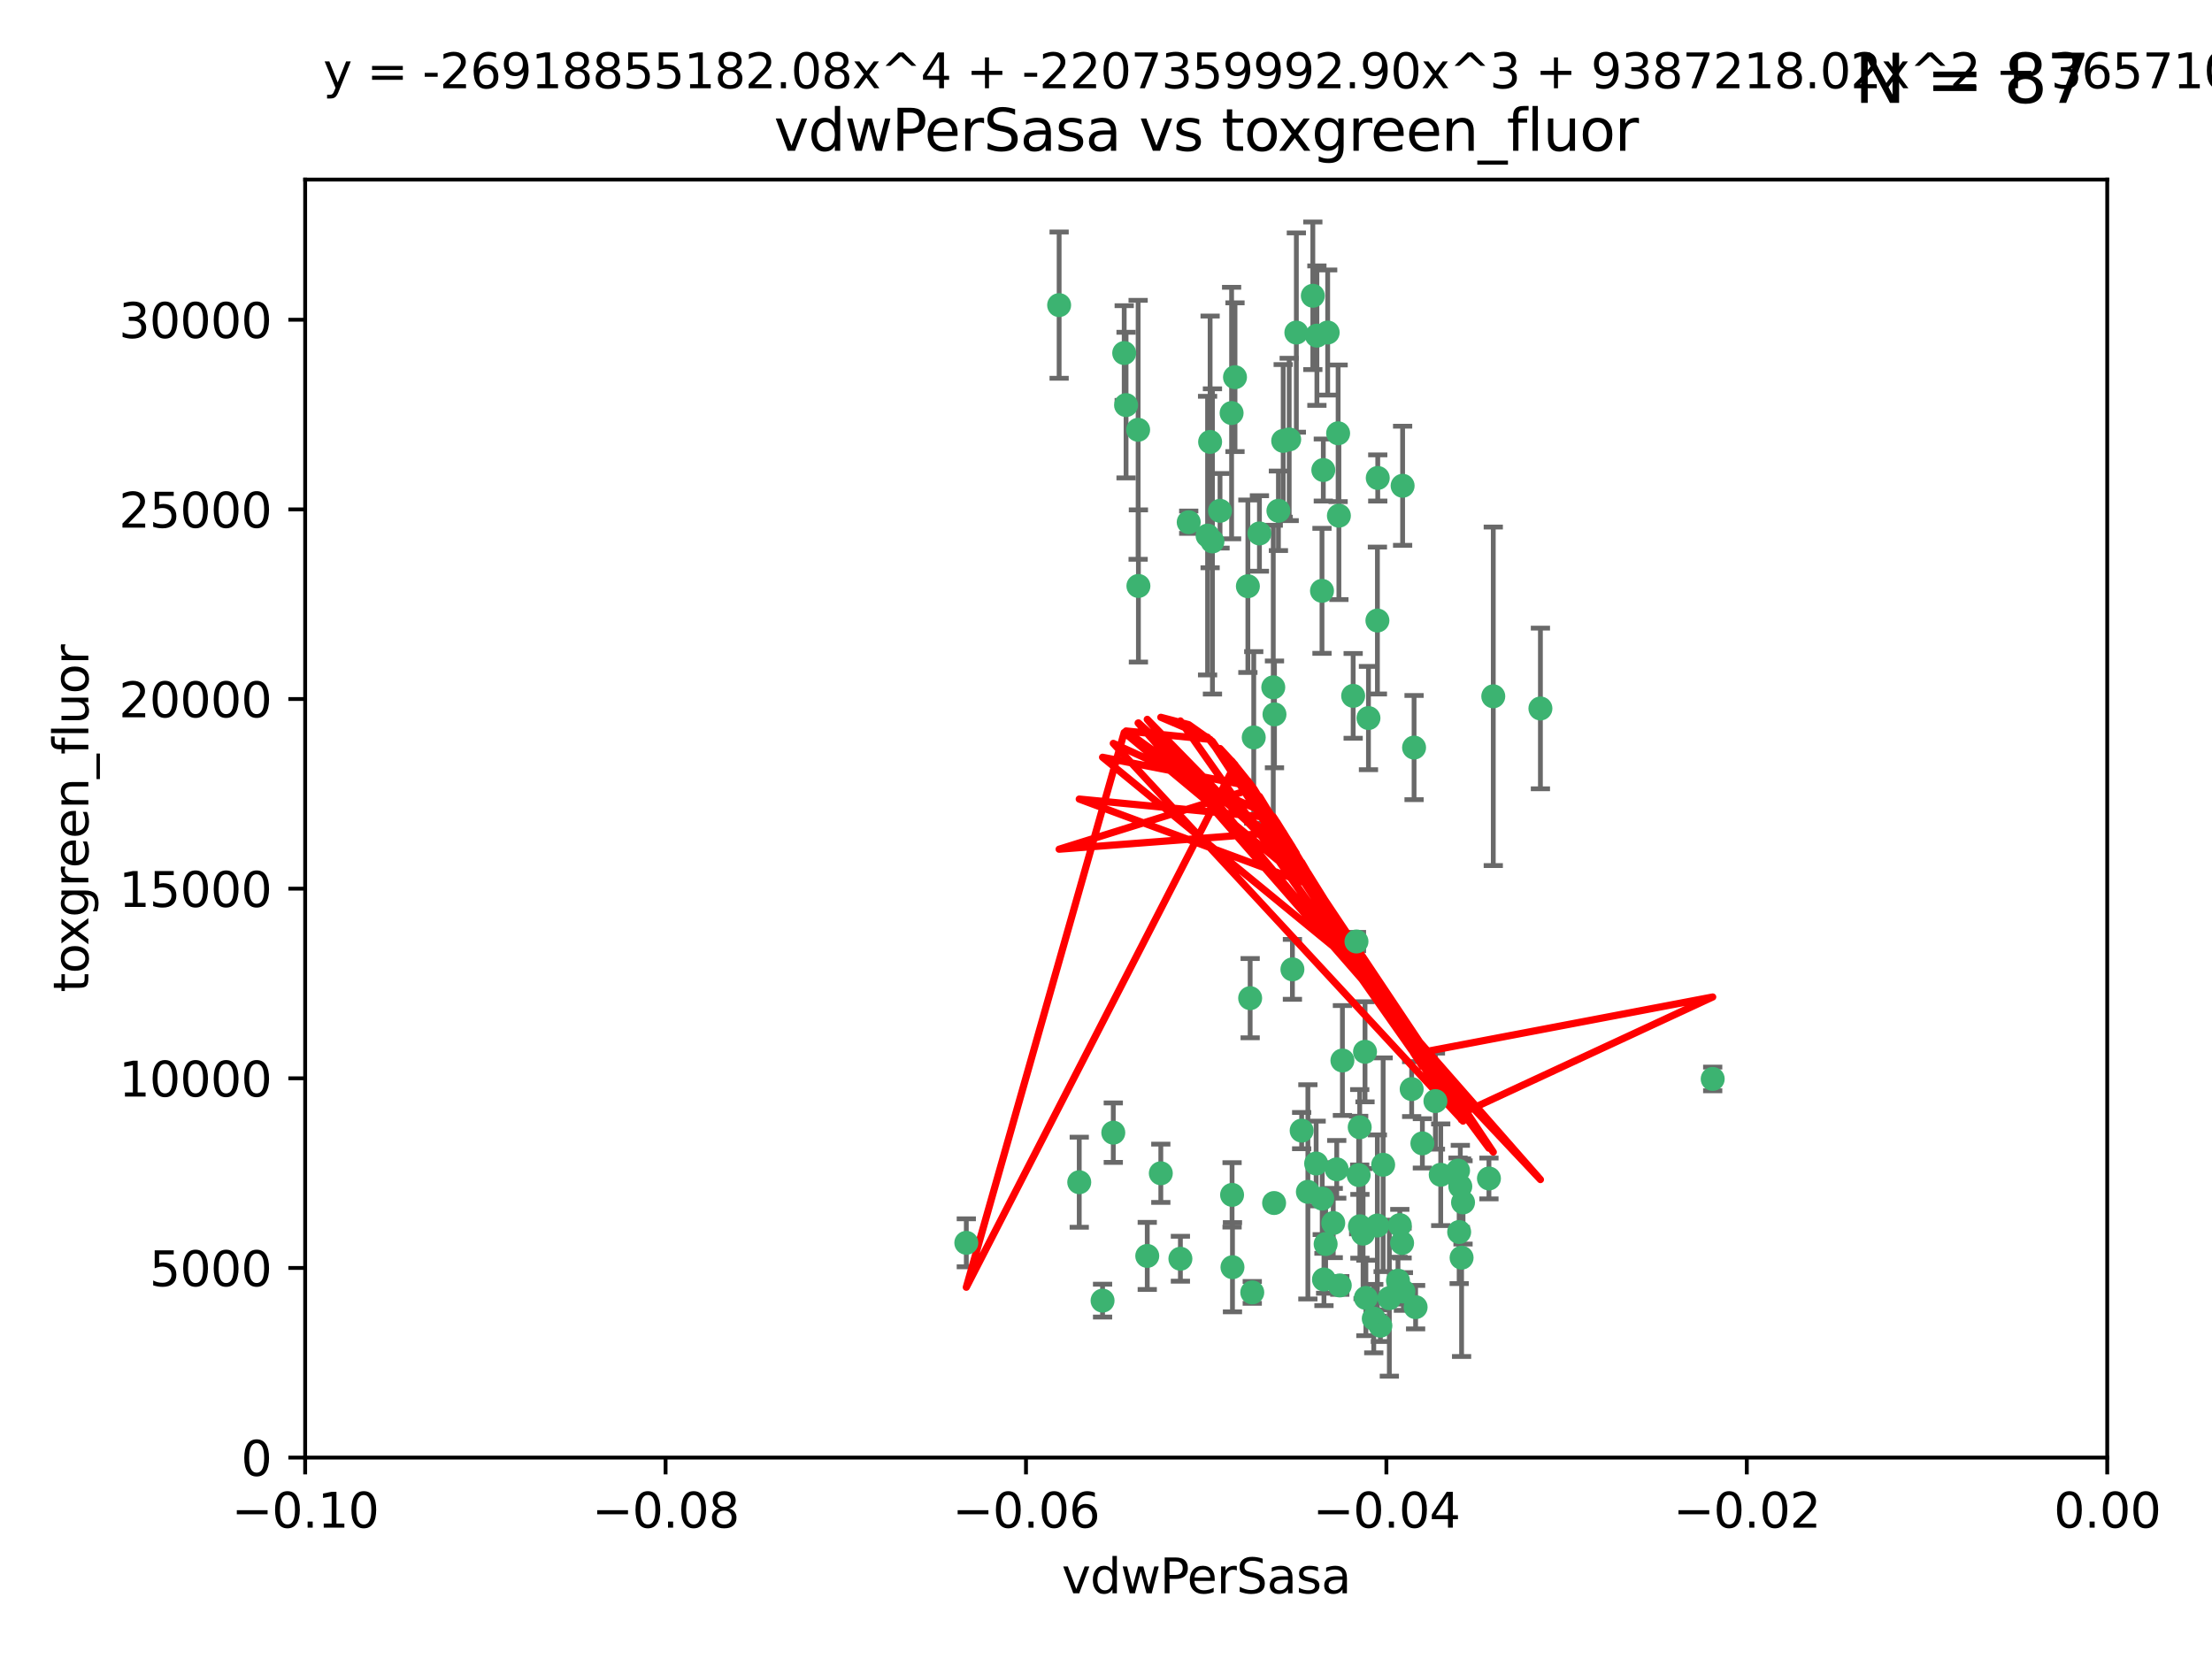 <?xml version="1.0" encoding="utf-8" standalone="no"?>
<!DOCTYPE svg PUBLIC "-//W3C//DTD SVG 1.1//EN"
  "http://www.w3.org/Graphics/SVG/1.1/DTD/svg11.dtd">
<svg xmlns:xlink="http://www.w3.org/1999/xlink" width="460.8pt" height="345.6pt" viewBox="0 0 460.8 345.6" xmlns="http://www.w3.org/2000/svg" version="1.1">
 <defs>
  <style type="text/css">*{stroke-linejoin: round; stroke-linecap: butt}</style>
 </defs>
 <g id="figure_1">
  <g id="patch_1">
   <path d="M 0 345.6 
L 460.8 345.6 
L 460.8 0 
L 0 0 
z
" style="fill: #ffffff"/>
  </g>
  <g id="axes_1">
   <g id="patch_2">
    <path d="M 63.571 303.64 
L 438.975 303.64 
L 438.975 37.411 
L 63.571 37.411 
z
" style="fill: #ffffff"/>
   </g>
   <g id="PathCollection_1">
    <defs>
     <path id="mec92b04af6" d="M 0 1.118 
C 0.297 1.118 0.581 1 0.791 0.791 
C 1 0.581 1.118 0.297 1.118 0 
C 1.118 -0.297 1 -0.581 0.791 -0.791 
C 0.581 -1 0.297 -1.118 0 -1.118 
C -0.297 -1.118 -0.581 -1 -0.791 -0.791 
C -1 -0.581 -1.118 -0.297 -1.118 0 
C -1.118 0.297 -1 0.581 -0.791 0.791 
C -0.581 1 -0.297 1.118 0 1.118 
z
" style="stroke: #3cb371"/>
    </defs>
    <g clip-path="url(#pc58202812d)">
     <use xlink:href="#mec92b04af6" x="266.318" y="106.407" style="fill: #3cb371; stroke: #3cb371"/>
     <use xlink:href="#mec92b04af6" x="270.055" y="69.276" style="fill: #3cb371; stroke: #3cb371"/>
     <use xlink:href="#mec92b04af6" x="234.578" y="84.387" style="fill: #3cb371; stroke: #3cb371"/>
     <use xlink:href="#mec92b04af6" x="252.089" y="92.058" style="fill: #3cb371; stroke: #3cb371"/>
     <use xlink:href="#mec92b04af6" x="286.941" y="129.266" style="fill: #3cb371; stroke: #3cb371"/>
     <use xlink:href="#mec92b04af6" x="254.155" y="106.409" style="fill: #3cb371; stroke: #3cb371"/>
     <use xlink:href="#mec92b04af6" x="257.273" y="78.577" style="fill: #3cb371; stroke: #3cb371"/>
     <use xlink:href="#mec92b04af6" x="201.3" y="258.901" style="fill: #3cb371; stroke: #3cb371"/>
     <use xlink:href="#mec92b04af6" x="234.193" y="73.544" style="fill: #3cb371; stroke: #3cb371"/>
     <use xlink:href="#mec92b04af6" x="275.395" y="123.084" style="fill: #3cb371; stroke: #3cb371"/>
     <use xlink:href="#mec92b04af6" x="274.335" y="69.92" style="fill: #3cb371; stroke: #3cb371"/>
     <use xlink:href="#mec92b04af6" x="267.313" y="91.842" style="fill: #3cb371; stroke: #3cb371"/>
     <use xlink:href="#mec92b04af6" x="220.637" y="63.561" style="fill: #3cb371; stroke: #3cb371"/>
     <use xlink:href="#mec92b04af6" x="261.177" y="153.62" style="fill: #3cb371; stroke: #3cb371"/>
     <use xlink:href="#mec92b04af6" x="281.888" y="144.96" style="fill: #3cb371; stroke: #3cb371"/>
     <use xlink:href="#mec92b04af6" x="262.362" y="111.129" style="fill: #3cb371; stroke: #3cb371"/>
     <use xlink:href="#mec92b04af6" x="278.917" y="107.43" style="fill: #3cb371; stroke: #3cb371"/>
     <use xlink:href="#mec92b04af6" x="292.191" y="101.196" style="fill: #3cb371; stroke: #3cb371"/>
     <use xlink:href="#mec92b04af6" x="256.564" y="86.045" style="fill: #3cb371; stroke: #3cb371"/>
     <use xlink:href="#mec92b04af6" x="268.562" y="91.543" style="fill: #3cb371; stroke: #3cb371"/>
     <use xlink:href="#mec92b04af6" x="259.956" y="122.124" style="fill: #3cb371; stroke: #3cb371"/>
     <use xlink:href="#mec92b04af6" x="275.671" y="97.916" style="fill: #3cb371; stroke: #3cb371"/>
     <use xlink:href="#mec92b04af6" x="278.755" y="90.261" style="fill: #3cb371; stroke: #3cb371"/>
     <use xlink:href="#mec92b04af6" x="292.082" y="258.946" style="fill: #3cb371; stroke: #3cb371"/>
     <use xlink:href="#mec92b04af6" x="271.159" y="235.524" style="fill: #3cb371; stroke: #3cb371"/>
     <use xlink:href="#mec92b04af6" x="288.137" y="242.64" style="fill: #3cb371; stroke: #3cb371"/>
     <use xlink:href="#mec92b04af6" x="237.093" y="89.534" style="fill: #3cb371; stroke: #3cb371"/>
     <use xlink:href="#mec92b04af6" x="287.011" y="99.569" style="fill: #3cb371; stroke: #3cb371"/>
     <use xlink:href="#mec92b04af6" x="237.152" y="122.066" style="fill: #3cb371; stroke: #3cb371"/>
     <use xlink:href="#mec92b04af6" x="273.486" y="61.614" style="fill: #3cb371; stroke: #3cb371"/>
     <use xlink:href="#mec92b04af6" x="276.581" y="69.268" style="fill: #3cb371; stroke: #3cb371"/>
     <use xlink:href="#mec92b04af6" x="265.497" y="148.819" style="fill: #3cb371; stroke: #3cb371"/>
     <use xlink:href="#mec92b04af6" x="269.235" y="201.933" style="fill: #3cb371; stroke: #3cb371"/>
     <use xlink:href="#mec92b04af6" x="251.561" y="111.579" style="fill: #3cb371; stroke: #3cb371"/>
     <use xlink:href="#mec92b04af6" x="241.819" y="244.417" style="fill: #3cb371; stroke: #3cb371"/>
     <use xlink:href="#mec92b04af6" x="247.631" y="108.788" style="fill: #3cb371; stroke: #3cb371"/>
     <use xlink:href="#mec92b04af6" x="252.576" y="112.79" style="fill: #3cb371; stroke: #3cb371"/>
     <use xlink:href="#mec92b04af6" x="279.101" y="267.781" style="fill: #3cb371; stroke: #3cb371"/>
     <use xlink:href="#mec92b04af6" x="304.776" y="250.485" style="fill: #3cb371; stroke: #3cb371"/>
     <use xlink:href="#mec92b04af6" x="274.176" y="242.381" style="fill: #3cb371; stroke: #3cb371"/>
     <use xlink:href="#mec92b04af6" x="224.827" y="246.279" style="fill: #3cb371; stroke: #3cb371"/>
     <use xlink:href="#mec92b04af6" x="265.419" y="250.612" style="fill: #3cb371; stroke: #3cb371"/>
     <use xlink:href="#mec92b04af6" x="283.953" y="256.992" style="fill: #3cb371; stroke: #3cb371"/>
     <use xlink:href="#mec92b04af6" x="296.308" y="238.185" style="fill: #3cb371; stroke: #3cb371"/>
     <use xlink:href="#mec92b04af6" x="291.606" y="255.21" style="fill: #3cb371; stroke: #3cb371"/>
     <use xlink:href="#mec92b04af6" x="245.899" y="262.218" style="fill: #3cb371; stroke: #3cb371"/>
     <use xlink:href="#mec92b04af6" x="294.077" y="226.876" style="fill: #3cb371; stroke: #3cb371"/>
     <use xlink:href="#mec92b04af6" x="292.357" y="269.044" style="fill: #3cb371; stroke: #3cb371"/>
     <use xlink:href="#mec92b04af6" x="275.442" y="249.694" style="fill: #3cb371; stroke: #3cb371"/>
     <use xlink:href="#mec92b04af6" x="283.033" y="244.785" style="fill: #3cb371; stroke: #3cb371"/>
     <use xlink:href="#mec92b04af6" x="275.806" y="266.536" style="fill: #3cb371; stroke: #3cb371"/>
     <use xlink:href="#mec92b04af6" x="238.994" y="261.632" style="fill: #3cb371; stroke: #3cb371"/>
     <use xlink:href="#mec92b04af6" x="287.559" y="276.165" style="fill: #3cb371; stroke: #3cb371"/>
     <use xlink:href="#mec92b04af6" x="256.663" y="248.914" style="fill: #3cb371; stroke: #3cb371"/>
     <use xlink:href="#mec92b04af6" x="260.869" y="269.232" style="fill: #3cb371; stroke: #3cb371"/>
     <use xlink:href="#mec92b04af6" x="229.684" y="270.942" style="fill: #3cb371; stroke: #3cb371"/>
     <use xlink:href="#mec92b04af6" x="284.358" y="219.109" style="fill: #3cb371; stroke: #3cb371"/>
     <use xlink:href="#mec92b04af6" x="304.475" y="262" style="fill: #3cb371; stroke: #3cb371"/>
     <use xlink:href="#mec92b04af6" x="231.919" y="235.955" style="fill: #3cb371; stroke: #3cb371"/>
     <use xlink:href="#mec92b04af6" x="265.246" y="143.182" style="fill: #3cb371; stroke: #3cb371"/>
     <use xlink:href="#mec92b04af6" x="283.253" y="234.83" style="fill: #3cb371; stroke: #3cb371"/>
     <use xlink:href="#mec92b04af6" x="282.577" y="196.128" style="fill: #3cb371; stroke: #3cb371"/>
     <use xlink:href="#mec92b04af6" x="256.747" y="263.982" style="fill: #3cb371; stroke: #3cb371"/>
     <use xlink:href="#mec92b04af6" x="311.077" y="145.054" style="fill: #3cb371; stroke: #3cb371"/>
     <use xlink:href="#mec92b04af6" x="286.18" y="274.693" style="fill: #3cb371; stroke: #3cb371"/>
     <use xlink:href="#mec92b04af6" x="260.43" y="207.934" style="fill: #3cb371; stroke: #3cb371"/>
     <use xlink:href="#mec92b04af6" x="285.076" y="149.585" style="fill: #3cb371; stroke: #3cb371"/>
     <use xlink:href="#mec92b04af6" x="283.296" y="255.455" style="fill: #3cb371; stroke: #3cb371"/>
     <use xlink:href="#mec92b04af6" x="310.174" y="245.498" style="fill: #3cb371; stroke: #3cb371"/>
     <use xlink:href="#mec92b04af6" x="289.425" y="270.434" style="fill: #3cb371; stroke: #3cb371"/>
     <use xlink:href="#mec92b04af6" x="277.739" y="254.778" style="fill: #3cb371; stroke: #3cb371"/>
     <use xlink:href="#mec92b04af6" x="279.65" y="220.92" style="fill: #3cb371; stroke: #3cb371"/>
     <use xlink:href="#mec92b04af6" x="294.898" y="272.306" style="fill: #3cb371; stroke: #3cb371"/>
     <use xlink:href="#mec92b04af6" x="286.929" y="255.301" style="fill: #3cb371; stroke: #3cb371"/>
     <use xlink:href="#mec92b04af6" x="320.897" y="147.587" style="fill: #3cb371; stroke: #3cb371"/>
     <use xlink:href="#mec92b04af6" x="291.228" y="266.787" style="fill: #3cb371; stroke: #3cb371"/>
     <use xlink:href="#mec92b04af6" x="276.154" y="259.154" style="fill: #3cb371; stroke: #3cb371"/>
     <use xlink:href="#mec92b04af6" x="284.539" y="270.383" style="fill: #3cb371; stroke: #3cb371"/>
     <use xlink:href="#mec92b04af6" x="299.023" y="229.381" style="fill: #3cb371; stroke: #3cb371"/>
     <use xlink:href="#mec92b04af6" x="303.97" y="256.651" style="fill: #3cb371; stroke: #3cb371"/>
     <use xlink:href="#mec92b04af6" x="278.467" y="243.591" style="fill: #3cb371; stroke: #3cb371"/>
     <use xlink:href="#mec92b04af6" x="300.13" y="244.726" style="fill: #3cb371; stroke: #3cb371"/>
     <use xlink:href="#mec92b04af6" x="303.74" y="243.853" style="fill: #3cb371; stroke: #3cb371"/>
     <use xlink:href="#mec92b04af6" x="356.787" y="224.762" style="fill: #3cb371; stroke: #3cb371"/>
     <use xlink:href="#mec92b04af6" x="294.577" y="155.731" style="fill: #3cb371; stroke: #3cb371"/>
     <use xlink:href="#mec92b04af6" x="272.455" y="248.284" style="fill: #3cb371; stroke: #3cb371"/>
     <use xlink:href="#mec92b04af6" x="304.21" y="247.152" style="fill: #3cb371; stroke: #3cb371"/>
    </g>
   </g>
   <g id="matplotlib.axis_1">
    <g id="xtick_1">
     <g id="line2d_1">
      <defs>
       <path id="m4b5a068a74" d="M 0 0 
L 0 3.5 
" style="stroke: #000000; stroke-width: 0.8"/>
      </defs>
      <g>
       <use xlink:href="#m4b5a068a74" x="63.571" y="303.64" style="stroke: #000000; stroke-width: 0.8"/>
      </g>
     </g>
     <g id="text_1">
      <!-- −0.10 -->
      <g transform="translate(48.249 318.238)scale(0.1 -0.1)">
       <defs>
        <path id="DejaVuSans-2212" d="M 678 2272 
L 4684 2272 
L 4684 1741 
L 678 1741 
L 678 2272 
z
" transform="scale(0.016)"/>
        <path id="DejaVuSans-30" d="M 2034 4250 
Q 1547 4250 1301 3770 
Q 1056 3291 1056 2328 
Q 1056 1369 1301 889 
Q 1547 409 2034 409 
Q 2525 409 2770 889 
Q 3016 1369 3016 2328 
Q 3016 3291 2770 3770 
Q 2525 4250 2034 4250 
z
M 2034 4750 
Q 2819 4750 3233 4129 
Q 3647 3509 3647 2328 
Q 3647 1150 3233 529 
Q 2819 -91 2034 -91 
Q 1250 -91 836 529 
Q 422 1150 422 2328 
Q 422 3509 836 4129 
Q 1250 4750 2034 4750 
z
" transform="scale(0.016)"/>
        <path id="DejaVuSans-2e" d="M 684 794 
L 1344 794 
L 1344 0 
L 684 0 
L 684 794 
z
" transform="scale(0.016)"/>
        <path id="DejaVuSans-31" d="M 794 531 
L 1825 531 
L 1825 4091 
L 703 3866 
L 703 4441 
L 1819 4666 
L 2450 4666 
L 2450 531 
L 3481 531 
L 3481 0 
L 794 0 
L 794 531 
z
" transform="scale(0.016)"/>
       </defs>
       <use xlink:href="#DejaVuSans-2212"/>
       <use xlink:href="#DejaVuSans-30" x="83.789"/>
       <use xlink:href="#DejaVuSans-2e" x="147.412"/>
       <use xlink:href="#DejaVuSans-31" x="179.199"/>
       <use xlink:href="#DejaVuSans-30" x="242.822"/>
      </g>
     </g>
    </g>
    <g id="xtick_2">
     <g id="line2d_2">
      <g>
       <use xlink:href="#m4b5a068a74" x="138.652" y="303.64" style="stroke: #000000; stroke-width: 0.8"/>
      </g>
     </g>
     <g id="text_2">
      <!-- −0.08 -->
      <g transform="translate(123.329 318.238)scale(0.1 -0.1)">
       <defs>
        <path id="DejaVuSans-38" d="M 2034 2216 
Q 1584 2216 1326 1975 
Q 1069 1734 1069 1313 
Q 1069 891 1326 650 
Q 1584 409 2034 409 
Q 2484 409 2743 651 
Q 3003 894 3003 1313 
Q 3003 1734 2745 1975 
Q 2488 2216 2034 2216 
z
M 1403 2484 
Q 997 2584 770 2862 
Q 544 3141 544 3541 
Q 544 4100 942 4425 
Q 1341 4750 2034 4750 
Q 2731 4750 3128 4425 
Q 3525 4100 3525 3541 
Q 3525 3141 3298 2862 
Q 3072 2584 2669 2484 
Q 3125 2378 3379 2068 
Q 3634 1759 3634 1313 
Q 3634 634 3220 271 
Q 2806 -91 2034 -91 
Q 1263 -91 848 271 
Q 434 634 434 1313 
Q 434 1759 690 2068 
Q 947 2378 1403 2484 
z
M 1172 3481 
Q 1172 3119 1398 2916 
Q 1625 2713 2034 2713 
Q 2441 2713 2670 2916 
Q 2900 3119 2900 3481 
Q 2900 3844 2670 4047 
Q 2441 4250 2034 4250 
Q 1625 4250 1398 4047 
Q 1172 3844 1172 3481 
z
" transform="scale(0.016)"/>
       </defs>
       <use xlink:href="#DejaVuSans-2212"/>
       <use xlink:href="#DejaVuSans-30" x="83.789"/>
       <use xlink:href="#DejaVuSans-2e" x="147.412"/>
       <use xlink:href="#DejaVuSans-30" x="179.199"/>
       <use xlink:href="#DejaVuSans-38" x="242.822"/>
      </g>
     </g>
    </g>
    <g id="xtick_3">
     <g id="line2d_3">
      <g>
       <use xlink:href="#m4b5a068a74" x="213.733" y="303.64" style="stroke: #000000; stroke-width: 0.8"/>
      </g>
     </g>
     <g id="text_3">
      <!-- −0.06 -->
      <g transform="translate(198.41 318.238)scale(0.1 -0.1)">
       <defs>
        <path id="DejaVuSans-36" d="M 2113 2584 
Q 1688 2584 1439 2293 
Q 1191 2003 1191 1497 
Q 1191 994 1439 701 
Q 1688 409 2113 409 
Q 2538 409 2786 701 
Q 3034 994 3034 1497 
Q 3034 2003 2786 2293 
Q 2538 2584 2113 2584 
z
M 3366 4563 
L 3366 3988 
Q 3128 4100 2886 4159 
Q 2644 4219 2406 4219 
Q 1781 4219 1451 3797 
Q 1122 3375 1075 2522 
Q 1259 2794 1537 2939 
Q 1816 3084 2150 3084 
Q 2853 3084 3261 2657 
Q 3669 2231 3669 1497 
Q 3669 778 3244 343 
Q 2819 -91 2113 -91 
Q 1303 -91 875 529 
Q 447 1150 447 2328 
Q 447 3434 972 4092 
Q 1497 4750 2381 4750 
Q 2619 4750 2861 4703 
Q 3103 4656 3366 4563 
z
" transform="scale(0.016)"/>
       </defs>
       <use xlink:href="#DejaVuSans-2212"/>
       <use xlink:href="#DejaVuSans-30" x="83.789"/>
       <use xlink:href="#DejaVuSans-2e" x="147.412"/>
       <use xlink:href="#DejaVuSans-30" x="179.199"/>
       <use xlink:href="#DejaVuSans-36" x="242.822"/>
      </g>
     </g>
    </g>
    <g id="xtick_4">
     <g id="line2d_4">
      <g>
       <use xlink:href="#m4b5a068a74" x="288.813" y="303.64" style="stroke: #000000; stroke-width: 0.8"/>
      </g>
     </g>
     <g id="text_4">
      <!-- −0.04 -->
      <g transform="translate(273.491 318.238)scale(0.1 -0.1)">
       <defs>
        <path id="DejaVuSans-34" d="M 2419 4116 
L 825 1625 
L 2419 1625 
L 2419 4116 
z
M 2253 4666 
L 3047 4666 
L 3047 1625 
L 3713 1625 
L 3713 1100 
L 3047 1100 
L 3047 0 
L 2419 0 
L 2419 1100 
L 313 1100 
L 313 1709 
L 2253 4666 
z
" transform="scale(0.016)"/>
       </defs>
       <use xlink:href="#DejaVuSans-2212"/>
       <use xlink:href="#DejaVuSans-30" x="83.789"/>
       <use xlink:href="#DejaVuSans-2e" x="147.412"/>
       <use xlink:href="#DejaVuSans-30" x="179.199"/>
       <use xlink:href="#DejaVuSans-34" x="242.822"/>
      </g>
     </g>
    </g>
    <g id="xtick_5">
     <g id="line2d_5">
      <g>
       <use xlink:href="#m4b5a068a74" x="363.894" y="303.64" style="stroke: #000000; stroke-width: 0.8"/>
      </g>
     </g>
     <g id="text_5">
      <!-- −0.02 -->
      <g transform="translate(348.572 318.238)scale(0.1 -0.1)">
       <defs>
        <path id="DejaVuSans-32" d="M 1228 531 
L 3431 531 
L 3431 0 
L 469 0 
L 469 531 
Q 828 903 1448 1529 
Q 2069 2156 2228 2338 
Q 2531 2678 2651 2914 
Q 2772 3150 2772 3378 
Q 2772 3750 2511 3984 
Q 2250 4219 1831 4219 
Q 1534 4219 1204 4116 
Q 875 4013 500 3803 
L 500 4441 
Q 881 4594 1212 4672 
Q 1544 4750 1819 4750 
Q 2544 4750 2975 4387 
Q 3406 4025 3406 3419 
Q 3406 3131 3298 2873 
Q 3191 2616 2906 2266 
Q 2828 2175 2409 1742 
Q 1991 1309 1228 531 
z
" transform="scale(0.016)"/>
       </defs>
       <use xlink:href="#DejaVuSans-2212"/>
       <use xlink:href="#DejaVuSans-30" x="83.789"/>
       <use xlink:href="#DejaVuSans-2e" x="147.412"/>
       <use xlink:href="#DejaVuSans-30" x="179.199"/>
       <use xlink:href="#DejaVuSans-32" x="242.822"/>
      </g>
     </g>
    </g>
    <g id="xtick_6">
     <g id="line2d_6">
      <g>
       <use xlink:href="#m4b5a068a74" x="438.975" y="303.64" style="stroke: #000000; stroke-width: 0.8"/>
      </g>
     </g>
     <g id="text_6">
      <!-- 0.00 -->
      <g transform="translate(427.842 318.238)scale(0.1 -0.1)">
       <use xlink:href="#DejaVuSans-30"/>
       <use xlink:href="#DejaVuSans-2e" x="63.623"/>
       <use xlink:href="#DejaVuSans-30" x="95.41"/>
       <use xlink:href="#DejaVuSans-30" x="159.033"/>
      </g>
     </g>
    </g>
    <g id="text_7">
     <!-- vdwPerSasa -->
     <g transform="translate(221.178 331.917)scale(0.1 -0.1)">
      <defs>
       <path id="DejaVuSans-76" d="M 191 3500 
L 800 3500 
L 1894 563 
L 2988 3500 
L 3597 3500 
L 2284 0 
L 1503 0 
L 191 3500 
z
" transform="scale(0.016)"/>
       <path id="DejaVuSans-64" d="M 2906 2969 
L 2906 4863 
L 3481 4863 
L 3481 0 
L 2906 0 
L 2906 525 
Q 2725 213 2448 61 
Q 2172 -91 1784 -91 
Q 1150 -91 751 415 
Q 353 922 353 1747 
Q 353 2572 751 3078 
Q 1150 3584 1784 3584 
Q 2172 3584 2448 3432 
Q 2725 3281 2906 2969 
z
M 947 1747 
Q 947 1113 1208 752 
Q 1469 391 1925 391 
Q 2381 391 2643 752 
Q 2906 1113 2906 1747 
Q 2906 2381 2643 2742 
Q 2381 3103 1925 3103 
Q 1469 3103 1208 2742 
Q 947 2381 947 1747 
z
" transform="scale(0.016)"/>
       <path id="DejaVuSans-77" d="M 269 3500 
L 844 3500 
L 1563 769 
L 2278 3500 
L 2956 3500 
L 3675 769 
L 4391 3500 
L 4966 3500 
L 4050 0 
L 3372 0 
L 2619 2869 
L 1863 0 
L 1184 0 
L 269 3500 
z
" transform="scale(0.016)"/>
       <path id="DejaVuSans-50" d="M 1259 4147 
L 1259 2394 
L 2053 2394 
Q 2494 2394 2734 2622 
Q 2975 2850 2975 3272 
Q 2975 3691 2734 3919 
Q 2494 4147 2053 4147 
L 1259 4147 
z
M 628 4666 
L 2053 4666 
Q 2838 4666 3239 4311 
Q 3641 3956 3641 3272 
Q 3641 2581 3239 2228 
Q 2838 1875 2053 1875 
L 1259 1875 
L 1259 0 
L 628 0 
L 628 4666 
z
" transform="scale(0.016)"/>
       <path id="DejaVuSans-65" d="M 3597 1894 
L 3597 1613 
L 953 1613 
Q 991 1019 1311 708 
Q 1631 397 2203 397 
Q 2534 397 2845 478 
Q 3156 559 3463 722 
L 3463 178 
Q 3153 47 2828 -22 
Q 2503 -91 2169 -91 
Q 1331 -91 842 396 
Q 353 884 353 1716 
Q 353 2575 817 3079 
Q 1281 3584 2069 3584 
Q 2775 3584 3186 3129 
Q 3597 2675 3597 1894 
z
M 3022 2063 
Q 3016 2534 2758 2815 
Q 2500 3097 2075 3097 
Q 1594 3097 1305 2825 
Q 1016 2553 972 2059 
L 3022 2063 
z
" transform="scale(0.016)"/>
       <path id="DejaVuSans-72" d="M 2631 2963 
Q 2534 3019 2420 3045 
Q 2306 3072 2169 3072 
Q 1681 3072 1420 2755 
Q 1159 2438 1159 1844 
L 1159 0 
L 581 0 
L 581 3500 
L 1159 3500 
L 1159 2956 
Q 1341 3275 1631 3429 
Q 1922 3584 2338 3584 
Q 2397 3584 2469 3576 
Q 2541 3569 2628 3553 
L 2631 2963 
z
" transform="scale(0.016)"/>
       <path id="DejaVuSans-53" d="M 3425 4513 
L 3425 3897 
Q 3066 4069 2747 4153 
Q 2428 4238 2131 4238 
Q 1616 4238 1336 4038 
Q 1056 3838 1056 3469 
Q 1056 3159 1242 3001 
Q 1428 2844 1947 2747 
L 2328 2669 
Q 3034 2534 3370 2195 
Q 3706 1856 3706 1288 
Q 3706 609 3251 259 
Q 2797 -91 1919 -91 
Q 1588 -91 1214 -16 
Q 841 59 441 206 
L 441 856 
Q 825 641 1194 531 
Q 1563 422 1919 422 
Q 2459 422 2753 634 
Q 3047 847 3047 1241 
Q 3047 1584 2836 1778 
Q 2625 1972 2144 2069 
L 1759 2144 
Q 1053 2284 737 2584 
Q 422 2884 422 3419 
Q 422 4038 858 4394 
Q 1294 4750 2059 4750 
Q 2388 4750 2728 4690 
Q 3069 4631 3425 4513 
z
" transform="scale(0.016)"/>
       <path id="DejaVuSans-61" d="M 2194 1759 
Q 1497 1759 1228 1600 
Q 959 1441 959 1056 
Q 959 750 1161 570 
Q 1363 391 1709 391 
Q 2188 391 2477 730 
Q 2766 1069 2766 1631 
L 2766 1759 
L 2194 1759 
z
M 3341 1997 
L 3341 0 
L 2766 0 
L 2766 531 
Q 2569 213 2275 61 
Q 1981 -91 1556 -91 
Q 1019 -91 701 211 
Q 384 513 384 1019 
Q 384 1609 779 1909 
Q 1175 2209 1959 2209 
L 2766 2209 
L 2766 2266 
Q 2766 2663 2505 2880 
Q 2244 3097 1772 3097 
Q 1472 3097 1187 3025 
Q 903 2953 641 2809 
L 641 3341 
Q 956 3463 1253 3523 
Q 1550 3584 1831 3584 
Q 2591 3584 2966 3190 
Q 3341 2797 3341 1997 
z
" transform="scale(0.016)"/>
       <path id="DejaVuSans-73" d="M 2834 3397 
L 2834 2853 
Q 2591 2978 2328 3040 
Q 2066 3103 1784 3103 
Q 1356 3103 1142 2972 
Q 928 2841 928 2578 
Q 928 2378 1081 2264 
Q 1234 2150 1697 2047 
L 1894 2003 
Q 2506 1872 2764 1633 
Q 3022 1394 3022 966 
Q 3022 478 2636 193 
Q 2250 -91 1575 -91 
Q 1294 -91 989 -36 
Q 684 19 347 128 
L 347 722 
Q 666 556 975 473 
Q 1284 391 1588 391 
Q 1994 391 2212 530 
Q 2431 669 2431 922 
Q 2431 1156 2273 1281 
Q 2116 1406 1581 1522 
L 1381 1569 
Q 847 1681 609 1914 
Q 372 2147 372 2553 
Q 372 3047 722 3315 
Q 1072 3584 1716 3584 
Q 2034 3584 2315 3537 
Q 2597 3491 2834 3397 
z
" transform="scale(0.016)"/>
      </defs>
      <use xlink:href="#DejaVuSans-76"/>
      <use xlink:href="#DejaVuSans-64" x="59.18"/>
      <use xlink:href="#DejaVuSans-77" x="122.656"/>
      <use xlink:href="#DejaVuSans-50" x="204.443"/>
      <use xlink:href="#DejaVuSans-65" x="261.121"/>
      <use xlink:href="#DejaVuSans-72" x="322.645"/>
      <use xlink:href="#DejaVuSans-53" x="363.758"/>
      <use xlink:href="#DejaVuSans-61" x="427.234"/>
      <use xlink:href="#DejaVuSans-73" x="488.514"/>
      <use xlink:href="#DejaVuSans-61" x="540.613"/>
     </g>
    </g>
   </g>
   <g id="matplotlib.axis_2">
    <g id="ytick_1">
     <g id="line2d_7">
      <defs>
       <path id="ma27e519cb2" d="M 0 0 
L -3.5 0 
" style="stroke: #000000; stroke-width: 0.8"/>
      </defs>
      <g>
       <use xlink:href="#ma27e519cb2" x="63.571" y="303.64" style="stroke: #000000; stroke-width: 0.8"/>
      </g>
     </g>
     <g id="text_8">
      <!-- 0 -->
      <g transform="translate(50.209 307.439)scale(0.1 -0.1)">
       <use xlink:href="#DejaVuSans-30"/>
      </g>
     </g>
    </g>
    <g id="ytick_2">
     <g id="line2d_8">
      <g>
       <use xlink:href="#ma27e519cb2" x="63.571" y="264.135" style="stroke: #000000; stroke-width: 0.8"/>
      </g>
     </g>
     <g id="text_9">
      <!-- 5000 -->
      <g transform="translate(31.121 267.934)scale(0.1 -0.1)">
       <defs>
        <path id="DejaVuSans-35" d="M 691 4666 
L 3169 4666 
L 3169 4134 
L 1269 4134 
L 1269 2991 
Q 1406 3038 1543 3061 
Q 1681 3084 1819 3084 
Q 2600 3084 3056 2656 
Q 3513 2228 3513 1497 
Q 3513 744 3044 326 
Q 2575 -91 1722 -91 
Q 1428 -91 1123 -41 
Q 819 9 494 109 
L 494 744 
Q 775 591 1075 516 
Q 1375 441 1709 441 
Q 2250 441 2565 725 
Q 2881 1009 2881 1497 
Q 2881 1984 2565 2268 
Q 2250 2553 1709 2553 
Q 1456 2553 1204 2497 
Q 953 2441 691 2322 
L 691 4666 
z
" transform="scale(0.016)"/>
       </defs>
       <use xlink:href="#DejaVuSans-35"/>
       <use xlink:href="#DejaVuSans-30" x="63.623"/>
       <use xlink:href="#DejaVuSans-30" x="127.246"/>
       <use xlink:href="#DejaVuSans-30" x="190.869"/>
      </g>
     </g>
    </g>
    <g id="ytick_3">
     <g id="line2d_9">
      <g>
       <use xlink:href="#ma27e519cb2" x="63.571" y="224.63" style="stroke: #000000; stroke-width: 0.8"/>
      </g>
     </g>
     <g id="text_10">
      <!-- 10000 -->
      <g transform="translate(24.759 228.429)scale(0.1 -0.1)">
       <use xlink:href="#DejaVuSans-31"/>
       <use xlink:href="#DejaVuSans-30" x="63.623"/>
       <use xlink:href="#DejaVuSans-30" x="127.246"/>
       <use xlink:href="#DejaVuSans-30" x="190.869"/>
       <use xlink:href="#DejaVuSans-30" x="254.492"/>
      </g>
     </g>
    </g>
    <g id="ytick_4">
     <g id="line2d_10">
      <g>
       <use xlink:href="#ma27e519cb2" x="63.571" y="185.125" style="stroke: #000000; stroke-width: 0.8"/>
      </g>
     </g>
     <g id="text_11">
      <!-- 15000 -->
      <g transform="translate(24.759 188.924)scale(0.1 -0.1)">
       <use xlink:href="#DejaVuSans-31"/>
       <use xlink:href="#DejaVuSans-35" x="63.623"/>
       <use xlink:href="#DejaVuSans-30" x="127.246"/>
       <use xlink:href="#DejaVuSans-30" x="190.869"/>
       <use xlink:href="#DejaVuSans-30" x="254.492"/>
      </g>
     </g>
    </g>
    <g id="ytick_5">
     <g id="line2d_11">
      <g>
       <use xlink:href="#ma27e519cb2" x="63.571" y="145.62" style="stroke: #000000; stroke-width: 0.8"/>
      </g>
     </g>
     <g id="text_12">
      <!-- 20000 -->
      <g transform="translate(24.759 149.419)scale(0.1 -0.1)">
       <use xlink:href="#DejaVuSans-32"/>
       <use xlink:href="#DejaVuSans-30" x="63.623"/>
       <use xlink:href="#DejaVuSans-30" x="127.246"/>
       <use xlink:href="#DejaVuSans-30" x="190.869"/>
       <use xlink:href="#DejaVuSans-30" x="254.492"/>
      </g>
     </g>
    </g>
    <g id="ytick_6">
     <g id="line2d_12">
      <g>
       <use xlink:href="#ma27e519cb2" x="63.571" y="106.115" style="stroke: #000000; stroke-width: 0.8"/>
      </g>
     </g>
     <g id="text_13">
      <!-- 25000 -->
      <g transform="translate(24.759 109.914)scale(0.1 -0.1)">
       <use xlink:href="#DejaVuSans-32"/>
       <use xlink:href="#DejaVuSans-35" x="63.623"/>
       <use xlink:href="#DejaVuSans-30" x="127.246"/>
       <use xlink:href="#DejaVuSans-30" x="190.869"/>
       <use xlink:href="#DejaVuSans-30" x="254.492"/>
      </g>
     </g>
    </g>
    <g id="ytick_7">
     <g id="line2d_13">
      <g>
       <use xlink:href="#ma27e519cb2" x="63.571" y="66.61" style="stroke: #000000; stroke-width: 0.8"/>
      </g>
     </g>
     <g id="text_14">
      <!-- 30000 -->
      <g transform="translate(24.759 70.409)scale(0.1 -0.1)">
       <defs>
        <path id="DejaVuSans-33" d="M 2597 2516 
Q 3050 2419 3304 2112 
Q 3559 1806 3559 1356 
Q 3559 666 3084 287 
Q 2609 -91 1734 -91 
Q 1441 -91 1130 -33 
Q 819 25 488 141 
L 488 750 
Q 750 597 1062 519 
Q 1375 441 1716 441 
Q 2309 441 2620 675 
Q 2931 909 2931 1356 
Q 2931 1769 2642 2001 
Q 2353 2234 1838 2234 
L 1294 2234 
L 1294 2753 
L 1863 2753 
Q 2328 2753 2575 2939 
Q 2822 3125 2822 3475 
Q 2822 3834 2567 4026 
Q 2313 4219 1838 4219 
Q 1578 4219 1281 4162 
Q 984 4106 628 3988 
L 628 4550 
Q 988 4650 1302 4700 
Q 1616 4750 1894 4750 
Q 2613 4750 3031 4423 
Q 3450 4097 3450 3541 
Q 3450 3153 3228 2886 
Q 3006 2619 2597 2516 
z
" transform="scale(0.016)"/>
       </defs>
       <use xlink:href="#DejaVuSans-33"/>
       <use xlink:href="#DejaVuSans-30" x="63.623"/>
       <use xlink:href="#DejaVuSans-30" x="127.246"/>
       <use xlink:href="#DejaVuSans-30" x="190.869"/>
       <use xlink:href="#DejaVuSans-30" x="254.492"/>
      </g>
     </g>
    </g>
    <g id="text_15">
     <!-- toxgreen_fluor -->
     <g transform="translate(18.401 206.72)rotate(-90)scale(0.1 -0.1)">
      <defs>
       <path id="DejaVuSans-74" d="M 1172 4494 
L 1172 3500 
L 2356 3500 
L 2356 3053 
L 1172 3053 
L 1172 1153 
Q 1172 725 1289 603 
Q 1406 481 1766 481 
L 2356 481 
L 2356 0 
L 1766 0 
Q 1100 0 847 248 
Q 594 497 594 1153 
L 594 3053 
L 172 3053 
L 172 3500 
L 594 3500 
L 594 4494 
L 1172 4494 
z
" transform="scale(0.016)"/>
       <path id="DejaVuSans-6f" d="M 1959 3097 
Q 1497 3097 1228 2736 
Q 959 2375 959 1747 
Q 959 1119 1226 758 
Q 1494 397 1959 397 
Q 2419 397 2687 759 
Q 2956 1122 2956 1747 
Q 2956 2369 2687 2733 
Q 2419 3097 1959 3097 
z
M 1959 3584 
Q 2709 3584 3137 3096 
Q 3566 2609 3566 1747 
Q 3566 888 3137 398 
Q 2709 -91 1959 -91 
Q 1206 -91 779 398 
Q 353 888 353 1747 
Q 353 2609 779 3096 
Q 1206 3584 1959 3584 
z
" transform="scale(0.016)"/>
       <path id="DejaVuSans-78" d="M 3513 3500 
L 2247 1797 
L 3578 0 
L 2900 0 
L 1881 1375 
L 863 0 
L 184 0 
L 1544 1831 
L 300 3500 
L 978 3500 
L 1906 2253 
L 2834 3500 
L 3513 3500 
z
" transform="scale(0.016)"/>
       <path id="DejaVuSans-67" d="M 2906 1791 
Q 2906 2416 2648 2759 
Q 2391 3103 1925 3103 
Q 1463 3103 1205 2759 
Q 947 2416 947 1791 
Q 947 1169 1205 825 
Q 1463 481 1925 481 
Q 2391 481 2648 825 
Q 2906 1169 2906 1791 
z
M 3481 434 
Q 3481 -459 3084 -895 
Q 2688 -1331 1869 -1331 
Q 1566 -1331 1297 -1286 
Q 1028 -1241 775 -1147 
L 775 -588 
Q 1028 -725 1275 -790 
Q 1522 -856 1778 -856 
Q 2344 -856 2625 -561 
Q 2906 -266 2906 331 
L 2906 616 
Q 2728 306 2450 153 
Q 2172 0 1784 0 
Q 1141 0 747 490 
Q 353 981 353 1791 
Q 353 2603 747 3093 
Q 1141 3584 1784 3584 
Q 2172 3584 2450 3431 
Q 2728 3278 2906 2969 
L 2906 3500 
L 3481 3500 
L 3481 434 
z
" transform="scale(0.016)"/>
       <path id="DejaVuSans-6e" d="M 3513 2113 
L 3513 0 
L 2938 0 
L 2938 2094 
Q 2938 2591 2744 2837 
Q 2550 3084 2163 3084 
Q 1697 3084 1428 2787 
Q 1159 2491 1159 1978 
L 1159 0 
L 581 0 
L 581 3500 
L 1159 3500 
L 1159 2956 
Q 1366 3272 1645 3428 
Q 1925 3584 2291 3584 
Q 2894 3584 3203 3211 
Q 3513 2838 3513 2113 
z
" transform="scale(0.016)"/>
       <path id="DejaVuSans-5f" d="M 3263 -1063 
L 3263 -1509 
L -63 -1509 
L -63 -1063 
L 3263 -1063 
z
" transform="scale(0.016)"/>
       <path id="DejaVuSans-66" d="M 2375 4863 
L 2375 4384 
L 1825 4384 
Q 1516 4384 1395 4259 
Q 1275 4134 1275 3809 
L 1275 3500 
L 2222 3500 
L 2222 3053 
L 1275 3053 
L 1275 0 
L 697 0 
L 697 3053 
L 147 3053 
L 147 3500 
L 697 3500 
L 697 3744 
Q 697 4328 969 4595 
Q 1241 4863 1831 4863 
L 2375 4863 
z
" transform="scale(0.016)"/>
       <path id="DejaVuSans-6c" d="M 603 4863 
L 1178 4863 
L 1178 0 
L 603 0 
L 603 4863 
z
" transform="scale(0.016)"/>
       <path id="DejaVuSans-75" d="M 544 1381 
L 544 3500 
L 1119 3500 
L 1119 1403 
Q 1119 906 1312 657 
Q 1506 409 1894 409 
Q 2359 409 2629 706 
Q 2900 1003 2900 1516 
L 2900 3500 
L 3475 3500 
L 3475 0 
L 2900 0 
L 2900 538 
Q 2691 219 2414 64 
Q 2138 -91 1772 -91 
Q 1169 -91 856 284 
Q 544 659 544 1381 
z
M 1991 3584 
L 1991 3584 
z
" transform="scale(0.016)"/>
      </defs>
      <use xlink:href="#DejaVuSans-74"/>
      <use xlink:href="#DejaVuSans-6f" x="39.209"/>
      <use xlink:href="#DejaVuSans-78" x="97.266"/>
      <use xlink:href="#DejaVuSans-67" x="156.445"/>
      <use xlink:href="#DejaVuSans-72" x="219.922"/>
      <use xlink:href="#DejaVuSans-65" x="258.785"/>
      <use xlink:href="#DejaVuSans-65" x="320.309"/>
      <use xlink:href="#DejaVuSans-6e" x="381.832"/>
      <use xlink:href="#DejaVuSans-5f" x="445.211"/>
      <use xlink:href="#DejaVuSans-66" x="495.211"/>
      <use xlink:href="#DejaVuSans-6c" x="530.416"/>
      <use xlink:href="#DejaVuSans-75" x="558.199"/>
      <use xlink:href="#DejaVuSans-6f" x="621.578"/>
      <use xlink:href="#DejaVuSans-72" x="682.76"/>
     </g>
    </g>
   </g>
   <g id="LineCollection_1">
    <path d="M 266.318 114.69 
L 266.318 98.124 
" clip-path="url(#pc58202812d)" style="fill: none; stroke: #696969"/>
    <path d="M 270.055 90.034 
L 270.055 48.519 
" clip-path="url(#pc58202812d)" style="fill: none; stroke: #696969"/>
    <path d="M 234.578 99.556 
L 234.578 69.219 
" clip-path="url(#pc58202812d)" style="fill: none; stroke: #696969"/>
    <path d="M 252.089 118.276 
L 252.089 65.84 
" clip-path="url(#pc58202812d)" style="fill: none; stroke: #696969"/>
    <path d="M 286.941 144.567 
L 286.941 113.965 
" clip-path="url(#pc58202812d)" style="fill: none; stroke: #696969"/>
    <path d="M 254.155 114.176 
L 254.155 98.642 
" clip-path="url(#pc58202812d)" style="fill: none; stroke: #696969"/>
    <path d="M 257.273 94.067 
L 257.273 63.087 
" clip-path="url(#pc58202812d)" style="fill: none; stroke: #696969"/>
    <path d="M 201.3 263.898 
L 201.3 253.904 
" clip-path="url(#pc58202812d)" style="fill: none; stroke: #696969"/>
    <path d="M 234.193 83.405 
L 234.193 63.682 
" clip-path="url(#pc58202812d)" style="fill: none; stroke: #696969"/>
    <path d="M 275.395 136.104 
L 275.395 110.065 
" clip-path="url(#pc58202812d)" style="fill: none; stroke: #696969"/>
    <path d="M 274.335 84.444 
L 274.335 55.396 
" clip-path="url(#pc58202812d)" style="fill: none; stroke: #696969"/>
    <path d="M 267.313 107.733 
L 267.313 75.95 
" clip-path="url(#pc58202812d)" style="fill: none; stroke: #696969"/>
    <path d="M 220.637 78.794 
L 220.637 48.327 
" clip-path="url(#pc58202812d)" style="fill: none; stroke: #696969"/>
    <path d="M 261.177 171.496 
L 261.177 135.744 
" clip-path="url(#pc58202812d)" style="fill: none; stroke: #696969"/>
    <path d="M 281.888 153.789 
L 281.888 136.131 
" clip-path="url(#pc58202812d)" style="fill: none; stroke: #696969"/>
    <path d="M 262.362 118.989 
L 262.362 103.269 
" clip-path="url(#pc58202812d)" style="fill: none; stroke: #696969"/>
    <path d="M 278.917 124.902 
L 278.917 89.957 
" clip-path="url(#pc58202812d)" style="fill: none; stroke: #696969"/>
    <path d="M 292.191 113.603 
L 292.191 88.789 
" clip-path="url(#pc58202812d)" style="fill: none; stroke: #696969"/>
    <path d="M 256.564 112.245 
L 256.564 59.845 
" clip-path="url(#pc58202812d)" style="fill: none; stroke: #696969"/>
    <path d="M 268.562 108.456 
L 268.562 74.63 
" clip-path="url(#pc58202812d)" style="fill: none; stroke: #696969"/>
    <path d="M 259.956 140.086 
L 259.956 104.162 
" clip-path="url(#pc58202812d)" style="fill: none; stroke: #696969"/>
    <path d="M 275.671 104.375 
L 275.671 91.457 
" clip-path="url(#pc58202812d)" style="fill: none; stroke: #696969"/>
    <path d="M 278.755 104.49 
L 278.755 76.032 
" clip-path="url(#pc58202812d)" style="fill: none; stroke: #696969"/>
    <path d="M 292.082 262.056 
L 292.082 255.836 
" clip-path="url(#pc58202812d)" style="fill: none; stroke: #696969"/>
    <path d="M 271.159 239.301 
L 271.159 231.747 
" clip-path="url(#pc58202812d)" style="fill: none; stroke: #696969"/>
    <path d="M 288.137 264.899 
L 288.137 220.38 
" clip-path="url(#pc58202812d)" style="fill: none; stroke: #696969"/>
    <path d="M 237.093 116.506 
L 237.093 62.562 
" clip-path="url(#pc58202812d)" style="fill: none; stroke: #696969"/>
    <path d="M 287.011 104.376 
L 287.011 94.761 
" clip-path="url(#pc58202812d)" style="fill: none; stroke: #696969"/>
    <path d="M 237.152 137.913 
L 237.152 106.218 
" clip-path="url(#pc58202812d)" style="fill: none; stroke: #696969"/>
    <path d="M 273.486 76.984 
L 273.486 46.244 
" clip-path="url(#pc58202812d)" style="fill: none; stroke: #696969"/>
    <path d="M 276.581 82.296 
L 276.581 56.239 
" clip-path="url(#pc58202812d)" style="fill: none; stroke: #696969"/>
    <path d="M 265.497 159.942 
L 265.497 137.697 
" clip-path="url(#pc58202812d)" style="fill: none; stroke: #696969"/>
    <path d="M 269.235 208.172 
L 269.235 195.693 
" clip-path="url(#pc58202812d)" style="fill: none; stroke: #696969"/>
    <path d="M 251.561 140.604 
L 251.561 82.554 
" clip-path="url(#pc58202812d)" style="fill: none; stroke: #696969"/>
    <path d="M 241.819 250.489 
L 241.819 238.346 
" clip-path="url(#pc58202812d)" style="fill: none; stroke: #696969"/>
    <path d="M 247.631 111.116 
L 247.631 106.461 
" clip-path="url(#pc58202812d)" style="fill: none; stroke: #696969"/>
    <path d="M 252.576 144.582 
L 252.576 80.997 
" clip-path="url(#pc58202812d)" style="fill: none; stroke: #696969"/>
    <path d="M 279.101 269.639 
L 279.101 265.923 
" clip-path="url(#pc58202812d)" style="fill: none; stroke: #696969"/>
    <path d="M 304.776 259.162 
L 304.776 241.808 
" clip-path="url(#pc58202812d)" style="fill: none; stroke: #696969"/>
    <path d="M 274.176 251.212 
L 274.176 233.549 
" clip-path="url(#pc58202812d)" style="fill: none; stroke: #696969"/>
    <path d="M 224.827 255.662 
L 224.827 236.896 
" clip-path="url(#pc58202812d)" style="fill: none; stroke: #696969"/>
    <path d="M 265.419 251.595 
L 265.419 249.629 
" clip-path="url(#pc58202812d)" style="fill: none; stroke: #696969"/>
    <path d="M 283.953 270.546 
L 283.953 243.437 
" clip-path="url(#pc58202812d)" style="fill: none; stroke: #696969"/>
    <path d="M 296.308 243.325 
L 296.308 233.045 
" clip-path="url(#pc58202812d)" style="fill: none; stroke: #696969"/>
    <path d="M 291.606 258.485 
L 291.606 251.935 
" clip-path="url(#pc58202812d)" style="fill: none; stroke: #696969"/>
    <path d="M 245.899 266.897 
L 245.899 257.539 
" clip-path="url(#pc58202812d)" style="fill: none; stroke: #696969"/>
    <path d="M 294.077 232.594 
L 294.077 221.158 
" clip-path="url(#pc58202812d)" style="fill: none; stroke: #696969"/>
    <path d="M 292.357 272.973 
L 292.357 265.115 
" clip-path="url(#pc58202812d)" style="fill: none; stroke: #696969"/>
    <path d="M 275.442 257.178 
L 275.442 242.211 
" clip-path="url(#pc58202812d)" style="fill: none; stroke: #696969"/>
    <path d="M 283.033 257.037 
L 283.033 232.533 
" clip-path="url(#pc58202812d)" style="fill: none; stroke: #696969"/>
    <path d="M 275.806 271.981 
L 275.806 261.091 
" clip-path="url(#pc58202812d)" style="fill: none; stroke: #696969"/>
    <path d="M 238.994 268.618 
L 238.994 254.645 
" clip-path="url(#pc58202812d)" style="fill: none; stroke: #696969"/>
    <path d="M 287.559 279.457 
L 287.559 272.873 
" clip-path="url(#pc58202812d)" style="fill: none; stroke: #696969"/>
    <path d="M 256.663 255.622 
L 256.663 242.205 
" clip-path="url(#pc58202812d)" style="fill: none; stroke: #696969"/>
    <path d="M 260.869 271.512 
L 260.869 266.952 
" clip-path="url(#pc58202812d)" style="fill: none; stroke: #696969"/>
    <path d="M 229.684 274.365 
L 229.684 267.52 
" clip-path="url(#pc58202812d)" style="fill: none; stroke: #696969"/>
    <path d="M 284.358 229.533 
L 284.358 208.684 
" clip-path="url(#pc58202812d)" style="fill: none; stroke: #696969"/>
    <path d="M 304.475 282.577 
L 304.475 241.422 
" clip-path="url(#pc58202812d)" style="fill: none; stroke: #696969"/>
    <path d="M 231.919 242.149 
L 231.919 229.76 
" clip-path="url(#pc58202812d)" style="fill: none; stroke: #696969"/>
    <path d="M 265.246 176.942 
L 265.246 109.423 
" clip-path="url(#pc58202812d)" style="fill: none; stroke: #696969"/>
    <path d="M 283.253 242.679 
L 283.253 226.981 
" clip-path="url(#pc58202812d)" style="fill: none; stroke: #696969"/>
    <path d="M 282.577 198.023 
L 282.577 194.232 
" clip-path="url(#pc58202812d)" style="fill: none; stroke: #696969"/>
    <path d="M 256.747 273.277 
L 256.747 254.687 
" clip-path="url(#pc58202812d)" style="fill: none; stroke: #696969"/>
    <path d="M 311.077 180.314 
L 311.077 109.794 
" clip-path="url(#pc58202812d)" style="fill: none; stroke: #696969"/>
    <path d="M 286.18 281.823 
L 286.18 267.563 
" clip-path="url(#pc58202812d)" style="fill: none; stroke: #696969"/>
    <path d="M 260.43 216.185 
L 260.43 199.682 
" clip-path="url(#pc58202812d)" style="fill: none; stroke: #696969"/>
    <path d="M 285.076 160.342 
L 285.076 138.827 
" clip-path="url(#pc58202812d)" style="fill: none; stroke: #696969"/>
    <path d="M 283.296 262.097 
L 283.296 248.813 
" clip-path="url(#pc58202812d)" style="fill: none; stroke: #696969"/>
    <path d="M 310.174 249.749 
L 310.174 241.248 
" clip-path="url(#pc58202812d)" style="fill: none; stroke: #696969"/>
    <path d="M 289.425 286.678 
L 289.425 254.189 
" clip-path="url(#pc58202812d)" style="fill: none; stroke: #696969"/>
    <path d="M 277.739 261.991 
L 277.739 247.565 
" clip-path="url(#pc58202812d)" style="fill: none; stroke: #696969"/>
    <path d="M 279.65 232.358 
L 279.65 209.482 
" clip-path="url(#pc58202812d)" style="fill: none; stroke: #696969"/>
    <path d="M 294.898 276.834 
L 294.898 267.778 
" clip-path="url(#pc58202812d)" style="fill: none; stroke: #696969"/>
    <path d="M 286.929 274.181 
L 286.929 236.421 
" clip-path="url(#pc58202812d)" style="fill: none; stroke: #696969"/>
    <path d="M 320.897 164.323 
L 320.897 130.852 
" clip-path="url(#pc58202812d)" style="fill: none; stroke: #696969"/>
    <path d="M 291.228 271.672 
L 291.228 261.902 
" clip-path="url(#pc58202812d)" style="fill: none; stroke: #696969"/>
    <path d="M 276.154 269.401 
L 276.154 248.907 
" clip-path="url(#pc58202812d)" style="fill: none; stroke: #696969"/>
    <path d="M 284.539 278.241 
L 284.539 262.525 
" clip-path="url(#pc58202812d)" style="fill: none; stroke: #696969"/>
    <path d="M 299.023 239.386 
L 299.023 219.376 
" clip-path="url(#pc58202812d)" style="fill: none; stroke: #696969"/>
    <path d="M 303.97 267.395 
L 303.97 245.908 
" clip-path="url(#pc58202812d)" style="fill: none; stroke: #696969"/>
    <path d="M 278.467 249.602 
L 278.467 237.58 
" clip-path="url(#pc58202812d)" style="fill: none; stroke: #696969"/>
    <path d="M 300.13 255.317 
L 300.13 234.134 
" clip-path="url(#pc58202812d)" style="fill: none; stroke: #696969"/>
    <path d="M 303.74 246.47 
L 303.74 241.235 
" clip-path="url(#pc58202812d)" style="fill: none; stroke: #696969"/>
    <path d="M 356.787 227.229 
L 356.787 222.295 
" clip-path="url(#pc58202812d)" style="fill: none; stroke: #696969"/>
    <path d="M 294.577 166.584 
L 294.577 144.878 
" clip-path="url(#pc58202812d)" style="fill: none; stroke: #696969"/>
    <path d="M 272.455 270.598 
L 272.455 225.971 
" clip-path="url(#pc58202812d)" style="fill: none; stroke: #696969"/>
    <path d="M 304.21 255.708 
L 304.21 238.596 
" clip-path="url(#pc58202812d)" style="fill: none; stroke: #696969"/>
   </g>
   <g id="line2d_14">
    <defs>
     <path id="m5b1b1d87c2" d="M 2 0 
L -2 -0 
" style="stroke: #696969"/>
    </defs>
    <g clip-path="url(#pc58202812d)">
     <use xlink:href="#m5b1b1d87c2" x="266.318" y="114.69" style="fill: #696969; stroke: #696969"/>
     <use xlink:href="#m5b1b1d87c2" x="270.055" y="90.034" style="fill: #696969; stroke: #696969"/>
     <use xlink:href="#m5b1b1d87c2" x="234.578" y="99.556" style="fill: #696969; stroke: #696969"/>
     <use xlink:href="#m5b1b1d87c2" x="252.089" y="118.276" style="fill: #696969; stroke: #696969"/>
     <use xlink:href="#m5b1b1d87c2" x="286.941" y="144.567" style="fill: #696969; stroke: #696969"/>
     <use xlink:href="#m5b1b1d87c2" x="254.155" y="114.176" style="fill: #696969; stroke: #696969"/>
     <use xlink:href="#m5b1b1d87c2" x="257.273" y="94.067" style="fill: #696969; stroke: #696969"/>
     <use xlink:href="#m5b1b1d87c2" x="201.3" y="263.898" style="fill: #696969; stroke: #696969"/>
     <use xlink:href="#m5b1b1d87c2" x="234.193" y="83.405" style="fill: #696969; stroke: #696969"/>
     <use xlink:href="#m5b1b1d87c2" x="275.395" y="136.104" style="fill: #696969; stroke: #696969"/>
     <use xlink:href="#m5b1b1d87c2" x="274.335" y="84.444" style="fill: #696969; stroke: #696969"/>
     <use xlink:href="#m5b1b1d87c2" x="267.313" y="107.733" style="fill: #696969; stroke: #696969"/>
     <use xlink:href="#m5b1b1d87c2" x="220.637" y="78.794" style="fill: #696969; stroke: #696969"/>
     <use xlink:href="#m5b1b1d87c2" x="261.177" y="171.496" style="fill: #696969; stroke: #696969"/>
     <use xlink:href="#m5b1b1d87c2" x="281.888" y="153.789" style="fill: #696969; stroke: #696969"/>
     <use xlink:href="#m5b1b1d87c2" x="262.362" y="118.989" style="fill: #696969; stroke: #696969"/>
     <use xlink:href="#m5b1b1d87c2" x="278.917" y="124.902" style="fill: #696969; stroke: #696969"/>
     <use xlink:href="#m5b1b1d87c2" x="292.191" y="113.603" style="fill: #696969; stroke: #696969"/>
     <use xlink:href="#m5b1b1d87c2" x="256.564" y="112.245" style="fill: #696969; stroke: #696969"/>
     <use xlink:href="#m5b1b1d87c2" x="268.562" y="108.456" style="fill: #696969; stroke: #696969"/>
     <use xlink:href="#m5b1b1d87c2" x="259.956" y="140.086" style="fill: #696969; stroke: #696969"/>
     <use xlink:href="#m5b1b1d87c2" x="275.671" y="104.375" style="fill: #696969; stroke: #696969"/>
     <use xlink:href="#m5b1b1d87c2" x="278.755" y="104.49" style="fill: #696969; stroke: #696969"/>
     <use xlink:href="#m5b1b1d87c2" x="292.082" y="262.056" style="fill: #696969; stroke: #696969"/>
     <use xlink:href="#m5b1b1d87c2" x="271.159" y="239.301" style="fill: #696969; stroke: #696969"/>
     <use xlink:href="#m5b1b1d87c2" x="288.137" y="264.899" style="fill: #696969; stroke: #696969"/>
     <use xlink:href="#m5b1b1d87c2" x="237.093" y="116.506" style="fill: #696969; stroke: #696969"/>
     <use xlink:href="#m5b1b1d87c2" x="287.011" y="104.376" style="fill: #696969; stroke: #696969"/>
     <use xlink:href="#m5b1b1d87c2" x="237.152" y="137.913" style="fill: #696969; stroke: #696969"/>
     <use xlink:href="#m5b1b1d87c2" x="273.486" y="76.984" style="fill: #696969; stroke: #696969"/>
     <use xlink:href="#m5b1b1d87c2" x="276.581" y="82.296" style="fill: #696969; stroke: #696969"/>
     <use xlink:href="#m5b1b1d87c2" x="265.497" y="159.942" style="fill: #696969; stroke: #696969"/>
     <use xlink:href="#m5b1b1d87c2" x="269.235" y="208.172" style="fill: #696969; stroke: #696969"/>
     <use xlink:href="#m5b1b1d87c2" x="251.561" y="140.604" style="fill: #696969; stroke: #696969"/>
     <use xlink:href="#m5b1b1d87c2" x="241.819" y="250.489" style="fill: #696969; stroke: #696969"/>
     <use xlink:href="#m5b1b1d87c2" x="247.631" y="111.116" style="fill: #696969; stroke: #696969"/>
     <use xlink:href="#m5b1b1d87c2" x="252.576" y="144.582" style="fill: #696969; stroke: #696969"/>
     <use xlink:href="#m5b1b1d87c2" x="279.101" y="269.639" style="fill: #696969; stroke: #696969"/>
     <use xlink:href="#m5b1b1d87c2" x="304.776" y="259.162" style="fill: #696969; stroke: #696969"/>
     <use xlink:href="#m5b1b1d87c2" x="274.176" y="251.212" style="fill: #696969; stroke: #696969"/>
     <use xlink:href="#m5b1b1d87c2" x="224.827" y="255.662" style="fill: #696969; stroke: #696969"/>
     <use xlink:href="#m5b1b1d87c2" x="265.419" y="251.595" style="fill: #696969; stroke: #696969"/>
     <use xlink:href="#m5b1b1d87c2" x="283.953" y="270.546" style="fill: #696969; stroke: #696969"/>
     <use xlink:href="#m5b1b1d87c2" x="296.308" y="243.325" style="fill: #696969; stroke: #696969"/>
     <use xlink:href="#m5b1b1d87c2" x="291.606" y="258.485" style="fill: #696969; stroke: #696969"/>
     <use xlink:href="#m5b1b1d87c2" x="245.899" y="266.897" style="fill: #696969; stroke: #696969"/>
     <use xlink:href="#m5b1b1d87c2" x="294.077" y="232.594" style="fill: #696969; stroke: #696969"/>
     <use xlink:href="#m5b1b1d87c2" x="292.357" y="272.973" style="fill: #696969; stroke: #696969"/>
     <use xlink:href="#m5b1b1d87c2" x="275.442" y="257.178" style="fill: #696969; stroke: #696969"/>
     <use xlink:href="#m5b1b1d87c2" x="283.033" y="257.037" style="fill: #696969; stroke: #696969"/>
     <use xlink:href="#m5b1b1d87c2" x="275.806" y="271.981" style="fill: #696969; stroke: #696969"/>
     <use xlink:href="#m5b1b1d87c2" x="238.994" y="268.618" style="fill: #696969; stroke: #696969"/>
     <use xlink:href="#m5b1b1d87c2" x="287.559" y="279.457" style="fill: #696969; stroke: #696969"/>
     <use xlink:href="#m5b1b1d87c2" x="256.663" y="255.622" style="fill: #696969; stroke: #696969"/>
     <use xlink:href="#m5b1b1d87c2" x="260.869" y="271.512" style="fill: #696969; stroke: #696969"/>
     <use xlink:href="#m5b1b1d87c2" x="229.684" y="274.365" style="fill: #696969; stroke: #696969"/>
     <use xlink:href="#m5b1b1d87c2" x="284.358" y="229.533" style="fill: #696969; stroke: #696969"/>
     <use xlink:href="#m5b1b1d87c2" x="304.475" y="282.577" style="fill: #696969; stroke: #696969"/>
     <use xlink:href="#m5b1b1d87c2" x="231.919" y="242.149" style="fill: #696969; stroke: #696969"/>
     <use xlink:href="#m5b1b1d87c2" x="265.246" y="176.942" style="fill: #696969; stroke: #696969"/>
     <use xlink:href="#m5b1b1d87c2" x="283.253" y="242.679" style="fill: #696969; stroke: #696969"/>
     <use xlink:href="#m5b1b1d87c2" x="282.577" y="198.023" style="fill: #696969; stroke: #696969"/>
     <use xlink:href="#m5b1b1d87c2" x="256.747" y="273.277" style="fill: #696969; stroke: #696969"/>
     <use xlink:href="#m5b1b1d87c2" x="311.077" y="180.314" style="fill: #696969; stroke: #696969"/>
     <use xlink:href="#m5b1b1d87c2" x="286.18" y="281.823" style="fill: #696969; stroke: #696969"/>
     <use xlink:href="#m5b1b1d87c2" x="260.43" y="216.185" style="fill: #696969; stroke: #696969"/>
     <use xlink:href="#m5b1b1d87c2" x="285.076" y="160.342" style="fill: #696969; stroke: #696969"/>
     <use xlink:href="#m5b1b1d87c2" x="283.296" y="262.097" style="fill: #696969; stroke: #696969"/>
     <use xlink:href="#m5b1b1d87c2" x="310.174" y="249.749" style="fill: #696969; stroke: #696969"/>
     <use xlink:href="#m5b1b1d87c2" x="289.425" y="286.678" style="fill: #696969; stroke: #696969"/>
     <use xlink:href="#m5b1b1d87c2" x="277.739" y="261.991" style="fill: #696969; stroke: #696969"/>
     <use xlink:href="#m5b1b1d87c2" x="279.65" y="232.358" style="fill: #696969; stroke: #696969"/>
     <use xlink:href="#m5b1b1d87c2" x="294.898" y="276.834" style="fill: #696969; stroke: #696969"/>
     <use xlink:href="#m5b1b1d87c2" x="286.929" y="274.181" style="fill: #696969; stroke: #696969"/>
     <use xlink:href="#m5b1b1d87c2" x="320.897" y="164.323" style="fill: #696969; stroke: #696969"/>
     <use xlink:href="#m5b1b1d87c2" x="291.228" y="271.672" style="fill: #696969; stroke: #696969"/>
     <use xlink:href="#m5b1b1d87c2" x="276.154" y="269.401" style="fill: #696969; stroke: #696969"/>
     <use xlink:href="#m5b1b1d87c2" x="284.539" y="278.241" style="fill: #696969; stroke: #696969"/>
     <use xlink:href="#m5b1b1d87c2" x="299.023" y="239.386" style="fill: #696969; stroke: #696969"/>
     <use xlink:href="#m5b1b1d87c2" x="303.97" y="267.395" style="fill: #696969; stroke: #696969"/>
     <use xlink:href="#m5b1b1d87c2" x="278.467" y="249.602" style="fill: #696969; stroke: #696969"/>
     <use xlink:href="#m5b1b1d87c2" x="300.13" y="255.317" style="fill: #696969; stroke: #696969"/>
     <use xlink:href="#m5b1b1d87c2" x="303.74" y="246.47" style="fill: #696969; stroke: #696969"/>
     <use xlink:href="#m5b1b1d87c2" x="356.787" y="227.229" style="fill: #696969; stroke: #696969"/>
     <use xlink:href="#m5b1b1d87c2" x="294.577" y="166.584" style="fill: #696969; stroke: #696969"/>
     <use xlink:href="#m5b1b1d87c2" x="272.455" y="270.598" style="fill: #696969; stroke: #696969"/>
     <use xlink:href="#m5b1b1d87c2" x="304.21" y="255.708" style="fill: #696969; stroke: #696969"/>
    </g>
   </g>
   <g id="line2d_15">
    <g clip-path="url(#pc58202812d)">
     <use xlink:href="#m5b1b1d87c2" x="266.318" y="98.124" style="fill: #696969; stroke: #696969"/>
     <use xlink:href="#m5b1b1d87c2" x="270.055" y="48.519" style="fill: #696969; stroke: #696969"/>
     <use xlink:href="#m5b1b1d87c2" x="234.578" y="69.219" style="fill: #696969; stroke: #696969"/>
     <use xlink:href="#m5b1b1d87c2" x="252.089" y="65.84" style="fill: #696969; stroke: #696969"/>
     <use xlink:href="#m5b1b1d87c2" x="286.941" y="113.965" style="fill: #696969; stroke: #696969"/>
     <use xlink:href="#m5b1b1d87c2" x="254.155" y="98.642" style="fill: #696969; stroke: #696969"/>
     <use xlink:href="#m5b1b1d87c2" x="257.273" y="63.087" style="fill: #696969; stroke: #696969"/>
     <use xlink:href="#m5b1b1d87c2" x="201.3" y="253.904" style="fill: #696969; stroke: #696969"/>
     <use xlink:href="#m5b1b1d87c2" x="234.193" y="63.682" style="fill: #696969; stroke: #696969"/>
     <use xlink:href="#m5b1b1d87c2" x="275.395" y="110.065" style="fill: #696969; stroke: #696969"/>
     <use xlink:href="#m5b1b1d87c2" x="274.335" y="55.396" style="fill: #696969; stroke: #696969"/>
     <use xlink:href="#m5b1b1d87c2" x="267.313" y="75.95" style="fill: #696969; stroke: #696969"/>
     <use xlink:href="#m5b1b1d87c2" x="220.637" y="48.327" style="fill: #696969; stroke: #696969"/>
     <use xlink:href="#m5b1b1d87c2" x="261.177" y="135.744" style="fill: #696969; stroke: #696969"/>
     <use xlink:href="#m5b1b1d87c2" x="281.888" y="136.131" style="fill: #696969; stroke: #696969"/>
     <use xlink:href="#m5b1b1d87c2" x="262.362" y="103.269" style="fill: #696969; stroke: #696969"/>
     <use xlink:href="#m5b1b1d87c2" x="278.917" y="89.957" style="fill: #696969; stroke: #696969"/>
     <use xlink:href="#m5b1b1d87c2" x="292.191" y="88.789" style="fill: #696969; stroke: #696969"/>
     <use xlink:href="#m5b1b1d87c2" x="256.564" y="59.845" style="fill: #696969; stroke: #696969"/>
     <use xlink:href="#m5b1b1d87c2" x="268.562" y="74.63" style="fill: #696969; stroke: #696969"/>
     <use xlink:href="#m5b1b1d87c2" x="259.956" y="104.162" style="fill: #696969; stroke: #696969"/>
     <use xlink:href="#m5b1b1d87c2" x="275.671" y="91.457" style="fill: #696969; stroke: #696969"/>
     <use xlink:href="#m5b1b1d87c2" x="278.755" y="76.032" style="fill: #696969; stroke: #696969"/>
     <use xlink:href="#m5b1b1d87c2" x="292.082" y="255.836" style="fill: #696969; stroke: #696969"/>
     <use xlink:href="#m5b1b1d87c2" x="271.159" y="231.747" style="fill: #696969; stroke: #696969"/>
     <use xlink:href="#m5b1b1d87c2" x="288.137" y="220.38" style="fill: #696969; stroke: #696969"/>
     <use xlink:href="#m5b1b1d87c2" x="237.093" y="62.562" style="fill: #696969; stroke: #696969"/>
     <use xlink:href="#m5b1b1d87c2" x="287.011" y="94.761" style="fill: #696969; stroke: #696969"/>
     <use xlink:href="#m5b1b1d87c2" x="237.152" y="106.218" style="fill: #696969; stroke: #696969"/>
     <use xlink:href="#m5b1b1d87c2" x="273.486" y="46.244" style="fill: #696969; stroke: #696969"/>
     <use xlink:href="#m5b1b1d87c2" x="276.581" y="56.239" style="fill: #696969; stroke: #696969"/>
     <use xlink:href="#m5b1b1d87c2" x="265.497" y="137.697" style="fill: #696969; stroke: #696969"/>
     <use xlink:href="#m5b1b1d87c2" x="269.235" y="195.693" style="fill: #696969; stroke: #696969"/>
     <use xlink:href="#m5b1b1d87c2" x="251.561" y="82.554" style="fill: #696969; stroke: #696969"/>
     <use xlink:href="#m5b1b1d87c2" x="241.819" y="238.346" style="fill: #696969; stroke: #696969"/>
     <use xlink:href="#m5b1b1d87c2" x="247.631" y="106.461" style="fill: #696969; stroke: #696969"/>
     <use xlink:href="#m5b1b1d87c2" x="252.576" y="80.997" style="fill: #696969; stroke: #696969"/>
     <use xlink:href="#m5b1b1d87c2" x="279.101" y="265.923" style="fill: #696969; stroke: #696969"/>
     <use xlink:href="#m5b1b1d87c2" x="304.776" y="241.808" style="fill: #696969; stroke: #696969"/>
     <use xlink:href="#m5b1b1d87c2" x="274.176" y="233.549" style="fill: #696969; stroke: #696969"/>
     <use xlink:href="#m5b1b1d87c2" x="224.827" y="236.896" style="fill: #696969; stroke: #696969"/>
     <use xlink:href="#m5b1b1d87c2" x="265.419" y="249.629" style="fill: #696969; stroke: #696969"/>
     <use xlink:href="#m5b1b1d87c2" x="283.953" y="243.437" style="fill: #696969; stroke: #696969"/>
     <use xlink:href="#m5b1b1d87c2" x="296.308" y="233.045" style="fill: #696969; stroke: #696969"/>
     <use xlink:href="#m5b1b1d87c2" x="291.606" y="251.935" style="fill: #696969; stroke: #696969"/>
     <use xlink:href="#m5b1b1d87c2" x="245.899" y="257.539" style="fill: #696969; stroke: #696969"/>
     <use xlink:href="#m5b1b1d87c2" x="294.077" y="221.158" style="fill: #696969; stroke: #696969"/>
     <use xlink:href="#m5b1b1d87c2" x="292.357" y="265.115" style="fill: #696969; stroke: #696969"/>
     <use xlink:href="#m5b1b1d87c2" x="275.442" y="242.211" style="fill: #696969; stroke: #696969"/>
     <use xlink:href="#m5b1b1d87c2" x="283.033" y="232.533" style="fill: #696969; stroke: #696969"/>
     <use xlink:href="#m5b1b1d87c2" x="275.806" y="261.091" style="fill: #696969; stroke: #696969"/>
     <use xlink:href="#m5b1b1d87c2" x="238.994" y="254.645" style="fill: #696969; stroke: #696969"/>
     <use xlink:href="#m5b1b1d87c2" x="287.559" y="272.873" style="fill: #696969; stroke: #696969"/>
     <use xlink:href="#m5b1b1d87c2" x="256.663" y="242.205" style="fill: #696969; stroke: #696969"/>
     <use xlink:href="#m5b1b1d87c2" x="260.869" y="266.952" style="fill: #696969; stroke: #696969"/>
     <use xlink:href="#m5b1b1d87c2" x="229.684" y="267.52" style="fill: #696969; stroke: #696969"/>
     <use xlink:href="#m5b1b1d87c2" x="284.358" y="208.684" style="fill: #696969; stroke: #696969"/>
     <use xlink:href="#m5b1b1d87c2" x="304.475" y="241.422" style="fill: #696969; stroke: #696969"/>
     <use xlink:href="#m5b1b1d87c2" x="231.919" y="229.76" style="fill: #696969; stroke: #696969"/>
     <use xlink:href="#m5b1b1d87c2" x="265.246" y="109.423" style="fill: #696969; stroke: #696969"/>
     <use xlink:href="#m5b1b1d87c2" x="283.253" y="226.981" style="fill: #696969; stroke: #696969"/>
     <use xlink:href="#m5b1b1d87c2" x="282.577" y="194.232" style="fill: #696969; stroke: #696969"/>
     <use xlink:href="#m5b1b1d87c2" x="256.747" y="254.687" style="fill: #696969; stroke: #696969"/>
     <use xlink:href="#m5b1b1d87c2" x="311.077" y="109.794" style="fill: #696969; stroke: #696969"/>
     <use xlink:href="#m5b1b1d87c2" x="286.18" y="267.563" style="fill: #696969; stroke: #696969"/>
     <use xlink:href="#m5b1b1d87c2" x="260.43" y="199.682" style="fill: #696969; stroke: #696969"/>
     <use xlink:href="#m5b1b1d87c2" x="285.076" y="138.827" style="fill: #696969; stroke: #696969"/>
     <use xlink:href="#m5b1b1d87c2" x="283.296" y="248.813" style="fill: #696969; stroke: #696969"/>
     <use xlink:href="#m5b1b1d87c2" x="310.174" y="241.248" style="fill: #696969; stroke: #696969"/>
     <use xlink:href="#m5b1b1d87c2" x="289.425" y="254.189" style="fill: #696969; stroke: #696969"/>
     <use xlink:href="#m5b1b1d87c2" x="277.739" y="247.565" style="fill: #696969; stroke: #696969"/>
     <use xlink:href="#m5b1b1d87c2" x="279.65" y="209.482" style="fill: #696969; stroke: #696969"/>
     <use xlink:href="#m5b1b1d87c2" x="294.898" y="267.778" style="fill: #696969; stroke: #696969"/>
     <use xlink:href="#m5b1b1d87c2" x="286.929" y="236.421" style="fill: #696969; stroke: #696969"/>
     <use xlink:href="#m5b1b1d87c2" x="320.897" y="130.852" style="fill: #696969; stroke: #696969"/>
     <use xlink:href="#m5b1b1d87c2" x="291.228" y="261.902" style="fill: #696969; stroke: #696969"/>
     <use xlink:href="#m5b1b1d87c2" x="276.154" y="248.907" style="fill: #696969; stroke: #696969"/>
     <use xlink:href="#m5b1b1d87c2" x="284.539" y="262.525" style="fill: #696969; stroke: #696969"/>
     <use xlink:href="#m5b1b1d87c2" x="299.023" y="219.376" style="fill: #696969; stroke: #696969"/>
     <use xlink:href="#m5b1b1d87c2" x="303.97" y="245.908" style="fill: #696969; stroke: #696969"/>
     <use xlink:href="#m5b1b1d87c2" x="278.467" y="237.58" style="fill: #696969; stroke: #696969"/>
     <use xlink:href="#m5b1b1d87c2" x="300.13" y="234.134" style="fill: #696969; stroke: #696969"/>
     <use xlink:href="#m5b1b1d87c2" x="303.74" y="241.235" style="fill: #696969; stroke: #696969"/>
     <use xlink:href="#m5b1b1d87c2" x="356.787" y="222.295" style="fill: #696969; stroke: #696969"/>
     <use xlink:href="#m5b1b1d87c2" x="294.577" y="144.878" style="fill: #696969; stroke: #696969"/>
     <use xlink:href="#m5b1b1d87c2" x="272.455" y="225.971" style="fill: #696969; stroke: #696969"/>
     <use xlink:href="#m5b1b1d87c2" x="304.21" y="238.596" style="fill: #696969; stroke: #696969"/>
    </g>
   </g>
   <g id="line2d_16">
    <path d="M 266.318 171.774 
L 270.055 177.78 
L 234.578 152.274 
L 252.089 154.025 
L 286.941 207.034 
L 254.155 155.926 
L 257.273 159.296 
L 201.3 268.154 
L 234.193 152.594 
L 275.395 186.863 
L 274.335 185.027 
L 267.313 173.336 
L 220.637 176.906 
L 261.177 164.25 
L 281.888 198.257 
L 262.362 165.893 
L 278.917 193.031 
L 292.191 215.767 
L 256.564 158.48 
L 268.562 175.337 
L 259.956 162.621 
L 275.671 187.344 
L 278.755 192.745 
L 292.082 215.592 
L 271.159 179.618 
L 288.137 209.068 
L 237.093 150.621 
L 287.011 207.155 
L 237.152 150.591 
L 273.486 183.567 
L 276.581 188.932 
L 265.497 170.509 
L 269.235 176.43 
L 251.561 153.585 
L 241.819 149.425 
L 247.631 150.954 
L 252.576 154.447 
L 279.101 193.354 
L 304.776 233.547 
L 274.176 184.754 
L 224.827 166.462 
L 265.419 170.391 
L 283.953 201.871 
L 296.308 222.168 
L 291.606 214.822 
L 245.899 150.184 
L 294.077 218.756 
L 292.357 216.034 
L 275.442 186.946 
L 283.033 200.265 
L 275.806 187.579 
L 238.994 149.853 
L 287.559 208.088 
L 256.663 158.592 
L 260.869 163.833 
L 229.684 157.751 
L 284.358 202.578 
L 304.475 233.191 
L 231.919 154.861 
L 265.246 170.126 
L 283.253 200.65 
L 282.577 199.467 
L 256.747 158.687 
L 311.077 239.998 
L 286.18 205.73 
L 260.43 163.245 
L 285.076 203.823 
L 283.296 200.725 
L 310.174 239.195 
L 289.425 211.232 
L 277.739 190.96 
L 279.65 194.32 
L 294.898 220.028 
L 286.929 207.013 
L 320.897 245.724 
L 291.228 214.207 
L 276.154 188.187 
L 284.539 202.892 
L 299.023 226.106 
L 303.97 232.586 
L 278.467 192.24 
L 300.13 227.638 
L 303.74 232.307 
L 356.787 207.692 
L 294.577 219.534 
L 272.455 181.806 
L 304.21 232.875 
" clip-path="url(#pc58202812d)" style="fill: none; stroke: #ff0000; stroke-width: 1.5; stroke-linecap: square"/>
   </g>
   <g id="line2d_17">
    <defs>
     <path id="m58e54b387c" d="M 0 2 
C 0.53 2 1.039 1.789 1.414 1.414 
C 1.789 1.039 2 0.53 2 0 
C 2 -0.53 1.789 -1.039 1.414 -1.414 
C 1.039 -1.789 0.53 -2 0 -2 
C -0.53 -2 -1.039 -1.789 -1.414 -1.414 
C -1.789 -1.039 -2 -0.53 -2 0 
C -2 0.53 -1.789 1.039 -1.414 1.414 
C -1.039 1.789 -0.53 2 0 2 
z
" style="stroke: #3cb371"/>
    </defs>
    <g clip-path="url(#pc58202812d)">
     <use xlink:href="#m58e54b387c" x="266.318" y="106.407" style="fill: #3cb371; stroke: #3cb371"/>
     <use xlink:href="#m58e54b387c" x="270.055" y="69.276" style="fill: #3cb371; stroke: #3cb371"/>
     <use xlink:href="#m58e54b387c" x="234.578" y="84.387" style="fill: #3cb371; stroke: #3cb371"/>
     <use xlink:href="#m58e54b387c" x="252.089" y="92.058" style="fill: #3cb371; stroke: #3cb371"/>
     <use xlink:href="#m58e54b387c" x="286.941" y="129.266" style="fill: #3cb371; stroke: #3cb371"/>
     <use xlink:href="#m58e54b387c" x="254.155" y="106.409" style="fill: #3cb371; stroke: #3cb371"/>
     <use xlink:href="#m58e54b387c" x="257.273" y="78.577" style="fill: #3cb371; stroke: #3cb371"/>
     <use xlink:href="#m58e54b387c" x="201.3" y="258.901" style="fill: #3cb371; stroke: #3cb371"/>
     <use xlink:href="#m58e54b387c" x="234.193" y="73.544" style="fill: #3cb371; stroke: #3cb371"/>
     <use xlink:href="#m58e54b387c" x="275.395" y="123.084" style="fill: #3cb371; stroke: #3cb371"/>
     <use xlink:href="#m58e54b387c" x="274.335" y="69.92" style="fill: #3cb371; stroke: #3cb371"/>
     <use xlink:href="#m58e54b387c" x="267.313" y="91.842" style="fill: #3cb371; stroke: #3cb371"/>
     <use xlink:href="#m58e54b387c" x="220.637" y="63.561" style="fill: #3cb371; stroke: #3cb371"/>
     <use xlink:href="#m58e54b387c" x="261.177" y="153.62" style="fill: #3cb371; stroke: #3cb371"/>
     <use xlink:href="#m58e54b387c" x="281.888" y="144.96" style="fill: #3cb371; stroke: #3cb371"/>
     <use xlink:href="#m58e54b387c" x="262.362" y="111.129" style="fill: #3cb371; stroke: #3cb371"/>
     <use xlink:href="#m58e54b387c" x="278.917" y="107.43" style="fill: #3cb371; stroke: #3cb371"/>
     <use xlink:href="#m58e54b387c" x="292.191" y="101.196" style="fill: #3cb371; stroke: #3cb371"/>
     <use xlink:href="#m58e54b387c" x="256.564" y="86.045" style="fill: #3cb371; stroke: #3cb371"/>
     <use xlink:href="#m58e54b387c" x="268.562" y="91.543" style="fill: #3cb371; stroke: #3cb371"/>
     <use xlink:href="#m58e54b387c" x="259.956" y="122.124" style="fill: #3cb371; stroke: #3cb371"/>
     <use xlink:href="#m58e54b387c" x="275.671" y="97.916" style="fill: #3cb371; stroke: #3cb371"/>
     <use xlink:href="#m58e54b387c" x="278.755" y="90.261" style="fill: #3cb371; stroke: #3cb371"/>
     <use xlink:href="#m58e54b387c" x="292.082" y="258.946" style="fill: #3cb371; stroke: #3cb371"/>
     <use xlink:href="#m58e54b387c" x="271.159" y="235.524" style="fill: #3cb371; stroke: #3cb371"/>
     <use xlink:href="#m58e54b387c" x="288.137" y="242.64" style="fill: #3cb371; stroke: #3cb371"/>
     <use xlink:href="#m58e54b387c" x="237.093" y="89.534" style="fill: #3cb371; stroke: #3cb371"/>
     <use xlink:href="#m58e54b387c" x="287.011" y="99.569" style="fill: #3cb371; stroke: #3cb371"/>
     <use xlink:href="#m58e54b387c" x="237.152" y="122.066" style="fill: #3cb371; stroke: #3cb371"/>
     <use xlink:href="#m58e54b387c" x="273.486" y="61.614" style="fill: #3cb371; stroke: #3cb371"/>
     <use xlink:href="#m58e54b387c" x="276.581" y="69.268" style="fill: #3cb371; stroke: #3cb371"/>
     <use xlink:href="#m58e54b387c" x="265.497" y="148.819" style="fill: #3cb371; stroke: #3cb371"/>
     <use xlink:href="#m58e54b387c" x="269.235" y="201.933" style="fill: #3cb371; stroke: #3cb371"/>
     <use xlink:href="#m58e54b387c" x="251.561" y="111.579" style="fill: #3cb371; stroke: #3cb371"/>
     <use xlink:href="#m58e54b387c" x="241.819" y="244.417" style="fill: #3cb371; stroke: #3cb371"/>
     <use xlink:href="#m58e54b387c" x="247.631" y="108.788" style="fill: #3cb371; stroke: #3cb371"/>
     <use xlink:href="#m58e54b387c" x="252.576" y="112.79" style="fill: #3cb371; stroke: #3cb371"/>
     <use xlink:href="#m58e54b387c" x="279.101" y="267.781" style="fill: #3cb371; stroke: #3cb371"/>
     <use xlink:href="#m58e54b387c" x="304.776" y="250.485" style="fill: #3cb371; stroke: #3cb371"/>
     <use xlink:href="#m58e54b387c" x="274.176" y="242.381" style="fill: #3cb371; stroke: #3cb371"/>
     <use xlink:href="#m58e54b387c" x="224.827" y="246.279" style="fill: #3cb371; stroke: #3cb371"/>
     <use xlink:href="#m58e54b387c" x="265.419" y="250.612" style="fill: #3cb371; stroke: #3cb371"/>
     <use xlink:href="#m58e54b387c" x="283.953" y="256.992" style="fill: #3cb371; stroke: #3cb371"/>
     <use xlink:href="#m58e54b387c" x="296.308" y="238.185" style="fill: #3cb371; stroke: #3cb371"/>
     <use xlink:href="#m58e54b387c" x="291.606" y="255.21" style="fill: #3cb371; stroke: #3cb371"/>
     <use xlink:href="#m58e54b387c" x="245.899" y="262.218" style="fill: #3cb371; stroke: #3cb371"/>
     <use xlink:href="#m58e54b387c" x="294.077" y="226.876" style="fill: #3cb371; stroke: #3cb371"/>
     <use xlink:href="#m58e54b387c" x="292.357" y="269.044" style="fill: #3cb371; stroke: #3cb371"/>
     <use xlink:href="#m58e54b387c" x="275.442" y="249.694" style="fill: #3cb371; stroke: #3cb371"/>
     <use xlink:href="#m58e54b387c" x="283.033" y="244.785" style="fill: #3cb371; stroke: #3cb371"/>
     <use xlink:href="#m58e54b387c" x="275.806" y="266.536" style="fill: #3cb371; stroke: #3cb371"/>
     <use xlink:href="#m58e54b387c" x="238.994" y="261.632" style="fill: #3cb371; stroke: #3cb371"/>
     <use xlink:href="#m58e54b387c" x="287.559" y="276.165" style="fill: #3cb371; stroke: #3cb371"/>
     <use xlink:href="#m58e54b387c" x="256.663" y="248.914" style="fill: #3cb371; stroke: #3cb371"/>
     <use xlink:href="#m58e54b387c" x="260.869" y="269.232" style="fill: #3cb371; stroke: #3cb371"/>
     <use xlink:href="#m58e54b387c" x="229.684" y="270.942" style="fill: #3cb371; stroke: #3cb371"/>
     <use xlink:href="#m58e54b387c" x="284.358" y="219.109" style="fill: #3cb371; stroke: #3cb371"/>
     <use xlink:href="#m58e54b387c" x="304.475" y="262" style="fill: #3cb371; stroke: #3cb371"/>
     <use xlink:href="#m58e54b387c" x="231.919" y="235.955" style="fill: #3cb371; stroke: #3cb371"/>
     <use xlink:href="#m58e54b387c" x="265.246" y="143.182" style="fill: #3cb371; stroke: #3cb371"/>
     <use xlink:href="#m58e54b387c" x="283.253" y="234.83" style="fill: #3cb371; stroke: #3cb371"/>
     <use xlink:href="#m58e54b387c" x="282.577" y="196.128" style="fill: #3cb371; stroke: #3cb371"/>
     <use xlink:href="#m58e54b387c" x="256.747" y="263.982" style="fill: #3cb371; stroke: #3cb371"/>
     <use xlink:href="#m58e54b387c" x="311.077" y="145.054" style="fill: #3cb371; stroke: #3cb371"/>
     <use xlink:href="#m58e54b387c" x="286.18" y="274.693" style="fill: #3cb371; stroke: #3cb371"/>
     <use xlink:href="#m58e54b387c" x="260.43" y="207.934" style="fill: #3cb371; stroke: #3cb371"/>
     <use xlink:href="#m58e54b387c" x="285.076" y="149.585" style="fill: #3cb371; stroke: #3cb371"/>
     <use xlink:href="#m58e54b387c" x="283.296" y="255.455" style="fill: #3cb371; stroke: #3cb371"/>
     <use xlink:href="#m58e54b387c" x="310.174" y="245.498" style="fill: #3cb371; stroke: #3cb371"/>
     <use xlink:href="#m58e54b387c" x="289.425" y="270.434" style="fill: #3cb371; stroke: #3cb371"/>
     <use xlink:href="#m58e54b387c" x="277.739" y="254.778" style="fill: #3cb371; stroke: #3cb371"/>
     <use xlink:href="#m58e54b387c" x="279.65" y="220.92" style="fill: #3cb371; stroke: #3cb371"/>
     <use xlink:href="#m58e54b387c" x="294.898" y="272.306" style="fill: #3cb371; stroke: #3cb371"/>
     <use xlink:href="#m58e54b387c" x="286.929" y="255.301" style="fill: #3cb371; stroke: #3cb371"/>
     <use xlink:href="#m58e54b387c" x="320.897" y="147.587" style="fill: #3cb371; stroke: #3cb371"/>
     <use xlink:href="#m58e54b387c" x="291.228" y="266.787" style="fill: #3cb371; stroke: #3cb371"/>
     <use xlink:href="#m58e54b387c" x="276.154" y="259.154" style="fill: #3cb371; stroke: #3cb371"/>
     <use xlink:href="#m58e54b387c" x="284.539" y="270.383" style="fill: #3cb371; stroke: #3cb371"/>
     <use xlink:href="#m58e54b387c" x="299.023" y="229.381" style="fill: #3cb371; stroke: #3cb371"/>
     <use xlink:href="#m58e54b387c" x="303.97" y="256.651" style="fill: #3cb371; stroke: #3cb371"/>
     <use xlink:href="#m58e54b387c" x="278.467" y="243.591" style="fill: #3cb371; stroke: #3cb371"/>
     <use xlink:href="#m58e54b387c" x="300.13" y="244.726" style="fill: #3cb371; stroke: #3cb371"/>
     <use xlink:href="#m58e54b387c" x="303.74" y="243.853" style="fill: #3cb371; stroke: #3cb371"/>
     <use xlink:href="#m58e54b387c" x="356.787" y="224.762" style="fill: #3cb371; stroke: #3cb371"/>
     <use xlink:href="#m58e54b387c" x="294.577" y="155.731" style="fill: #3cb371; stroke: #3cb371"/>
     <use xlink:href="#m58e54b387c" x="272.455" y="248.284" style="fill: #3cb371; stroke: #3cb371"/>
     <use xlink:href="#m58e54b387c" x="304.21" y="247.152" style="fill: #3cb371; stroke: #3cb371"/>
    </g>
   </g>
   <g id="patch_3">
    <path d="M 63.571 303.64 
L 63.571 37.411 
" style="fill: none; stroke: #000000; stroke-width: 0.8; stroke-linejoin: miter; stroke-linecap: square"/>
   </g>
   <g id="patch_4">
    <path d="M 438.975 303.64 
L 438.975 37.411 
" style="fill: none; stroke: #000000; stroke-width: 0.8; stroke-linejoin: miter; stroke-linecap: square"/>
   </g>
   <g id="patch_5">
    <path d="M 63.571 303.64 
L 438.975 303.64 
" style="fill: none; stroke: #000000; stroke-width: 0.8; stroke-linejoin: miter; stroke-linecap: square"/>
   </g>
   <g id="patch_6">
    <path d="M 63.571 37.411 
L 438.975 37.411 
" style="fill: none; stroke: #000000; stroke-width: 0.8; stroke-linejoin: miter; stroke-linecap: square"/>
   </g>
   <g id="text_16">
    <!-- N = 87 -->
    <g transform="translate(386.302 21.426)scale(0.14 -0.14)">
     <defs>
      <path id="DejaVuSans-4e" d="M 628 4666 
L 1478 4666 
L 3547 763 
L 3547 4666 
L 4159 4666 
L 4159 0 
L 3309 0 
L 1241 3903 
L 1241 0 
L 628 0 
L 628 4666 
z
" transform="scale(0.016)"/>
      <path id="DejaVuSans-20" transform="scale(0.016)"/>
      <path id="DejaVuSans-3d" d="M 678 2906 
L 4684 2906 
L 4684 2381 
L 678 2381 
L 678 2906 
z
M 678 1631 
L 4684 1631 
L 4684 1100 
L 678 1100 
L 678 1631 
z
" transform="scale(0.016)"/>
      <path id="DejaVuSans-37" d="M 525 4666 
L 3525 4666 
L 3525 4397 
L 1831 0 
L 1172 0 
L 2766 4134 
L 525 4134 
L 525 4666 
z
" transform="scale(0.016)"/>
     </defs>
     <use xlink:href="#DejaVuSans-4e"/>
     <use xlink:href="#DejaVuSans-20" x="74.805"/>
     <use xlink:href="#DejaVuSans-3d" x="106.592"/>
     <use xlink:href="#DejaVuSans-20" x="190.381"/>
     <use xlink:href="#DejaVuSans-38" x="222.168"/>
     <use xlink:href="#DejaVuSans-37" x="285.791"/>
    </g>
   </g>
   <g id="text_17">
    <!-- y = -26918855182.08x^4 + -2207359992.90x^3 + 9387218.02x^2 + 3657101.13x + 70731.05 -->
    <g transform="translate(67.325 18.387)scale(0.1 -0.1)">
     <defs>
      <path id="DejaVuSans-79" d="M 2059 -325 
Q 1816 -950 1584 -1140 
Q 1353 -1331 966 -1331 
L 506 -1331 
L 506 -850 
L 844 -850 
Q 1081 -850 1212 -737 
Q 1344 -625 1503 -206 
L 1606 56 
L 191 3500 
L 800 3500 
L 1894 763 
L 2988 3500 
L 3597 3500 
L 2059 -325 
z
" transform="scale(0.016)"/>
      <path id="DejaVuSans-2d" d="M 313 2009 
L 1997 2009 
L 1997 1497 
L 313 1497 
L 313 2009 
z
" transform="scale(0.016)"/>
      <path id="DejaVuSans-39" d="M 703 97 
L 703 672 
Q 941 559 1184 500 
Q 1428 441 1663 441 
Q 2288 441 2617 861 
Q 2947 1281 2994 2138 
Q 2813 1869 2534 1725 
Q 2256 1581 1919 1581 
Q 1219 1581 811 2004 
Q 403 2428 403 3163 
Q 403 3881 828 4315 
Q 1253 4750 1959 4750 
Q 2769 4750 3195 4129 
Q 3622 3509 3622 2328 
Q 3622 1225 3098 567 
Q 2575 -91 1691 -91 
Q 1453 -91 1209 -44 
Q 966 3 703 97 
z
M 1959 2075 
Q 2384 2075 2632 2365 
Q 2881 2656 2881 3163 
Q 2881 3666 2632 3958 
Q 2384 4250 1959 4250 
Q 1534 4250 1286 3958 
Q 1038 3666 1038 3163 
Q 1038 2656 1286 2365 
Q 1534 2075 1959 2075 
z
" transform="scale(0.016)"/>
      <path id="DejaVuSans-5e" d="M 2988 4666 
L 4684 2925 
L 4056 2925 
L 2681 4159 
L 1306 2925 
L 678 2925 
L 2375 4666 
L 2988 4666 
z
" transform="scale(0.016)"/>
      <path id="DejaVuSans-2b" d="M 2944 4013 
L 2944 2272 
L 4684 2272 
L 4684 1741 
L 2944 1741 
L 2944 0 
L 2419 0 
L 2419 1741 
L 678 1741 
L 678 2272 
L 2419 2272 
L 2419 4013 
L 2944 4013 
z
" transform="scale(0.016)"/>
     </defs>
     <use xlink:href="#DejaVuSans-79"/>
     <use xlink:href="#DejaVuSans-20" x="59.18"/>
     <use xlink:href="#DejaVuSans-3d" x="90.967"/>
     <use xlink:href="#DejaVuSans-20" x="174.756"/>
     <use xlink:href="#DejaVuSans-2d" x="206.543"/>
     <use xlink:href="#DejaVuSans-32" x="242.627"/>
     <use xlink:href="#DejaVuSans-36" x="306.25"/>
     <use xlink:href="#DejaVuSans-39" x="369.873"/>
     <use xlink:href="#DejaVuSans-31" x="433.496"/>
     <use xlink:href="#DejaVuSans-38" x="497.119"/>
     <use xlink:href="#DejaVuSans-38" x="560.742"/>
     <use xlink:href="#DejaVuSans-35" x="624.365"/>
     <use xlink:href="#DejaVuSans-35" x="687.988"/>
     <use xlink:href="#DejaVuSans-31" x="751.611"/>
     <use xlink:href="#DejaVuSans-38" x="815.234"/>
     <use xlink:href="#DejaVuSans-32" x="878.857"/>
     <use xlink:href="#DejaVuSans-2e" x="942.48"/>
     <use xlink:href="#DejaVuSans-30" x="974.268"/>
     <use xlink:href="#DejaVuSans-38" x="1037.891"/>
     <use xlink:href="#DejaVuSans-78" x="1101.514"/>
     <use xlink:href="#DejaVuSans-5e" x="1160.693"/>
     <use xlink:href="#DejaVuSans-34" x="1244.482"/>
     <use xlink:href="#DejaVuSans-20" x="1308.105"/>
     <use xlink:href="#DejaVuSans-2b" x="1339.893"/>
     <use xlink:href="#DejaVuSans-20" x="1423.682"/>
     <use xlink:href="#DejaVuSans-2d" x="1455.469"/>
     <use xlink:href="#DejaVuSans-32" x="1491.553"/>
     <use xlink:href="#DejaVuSans-32" x="1555.176"/>
     <use xlink:href="#DejaVuSans-30" x="1618.799"/>
     <use xlink:href="#DejaVuSans-37" x="1682.422"/>
     <use xlink:href="#DejaVuSans-33" x="1746.045"/>
     <use xlink:href="#DejaVuSans-35" x="1809.668"/>
     <use xlink:href="#DejaVuSans-39" x="1873.291"/>
     <use xlink:href="#DejaVuSans-39" x="1936.914"/>
     <use xlink:href="#DejaVuSans-39" x="2000.537"/>
     <use xlink:href="#DejaVuSans-32" x="2064.16"/>
     <use xlink:href="#DejaVuSans-2e" x="2127.783"/>
     <use xlink:href="#DejaVuSans-39" x="2159.57"/>
     <use xlink:href="#DejaVuSans-30" x="2223.193"/>
     <use xlink:href="#DejaVuSans-78" x="2286.816"/>
     <use xlink:href="#DejaVuSans-5e" x="2345.996"/>
     <use xlink:href="#DejaVuSans-33" x="2429.785"/>
     <use xlink:href="#DejaVuSans-20" x="2493.408"/>
     <use xlink:href="#DejaVuSans-2b" x="2525.195"/>
     <use xlink:href="#DejaVuSans-20" x="2608.984"/>
     <use xlink:href="#DejaVuSans-39" x="2640.771"/>
     <use xlink:href="#DejaVuSans-33" x="2704.395"/>
     <use xlink:href="#DejaVuSans-38" x="2768.018"/>
     <use xlink:href="#DejaVuSans-37" x="2831.641"/>
     <use xlink:href="#DejaVuSans-32" x="2895.264"/>
     <use xlink:href="#DejaVuSans-31" x="2958.887"/>
     <use xlink:href="#DejaVuSans-38" x="3022.51"/>
     <use xlink:href="#DejaVuSans-2e" x="3086.133"/>
     <use xlink:href="#DejaVuSans-30" x="3117.92"/>
     <use xlink:href="#DejaVuSans-32" x="3181.543"/>
     <use xlink:href="#DejaVuSans-78" x="3245.166"/>
     <use xlink:href="#DejaVuSans-5e" x="3304.346"/>
     <use xlink:href="#DejaVuSans-32" x="3388.135"/>
     <use xlink:href="#DejaVuSans-20" x="3451.758"/>
     <use xlink:href="#DejaVuSans-2b" x="3483.545"/>
     <use xlink:href="#DejaVuSans-20" x="3567.334"/>
     <use xlink:href="#DejaVuSans-33" x="3599.121"/>
     <use xlink:href="#DejaVuSans-36" x="3662.744"/>
     <use xlink:href="#DejaVuSans-35" x="3726.367"/>
     <use xlink:href="#DejaVuSans-37" x="3789.99"/>
     <use xlink:href="#DejaVuSans-31" x="3853.613"/>
     <use xlink:href="#DejaVuSans-30" x="3917.236"/>
     <use xlink:href="#DejaVuSans-31" x="3980.859"/>
     <use xlink:href="#DejaVuSans-2e" x="4044.482"/>
     <use xlink:href="#DejaVuSans-31" x="4076.27"/>
     <use xlink:href="#DejaVuSans-33" x="4139.893"/>
     <use xlink:href="#DejaVuSans-78" x="4203.516"/>
     <use xlink:href="#DejaVuSans-20" x="4262.695"/>
     <use xlink:href="#DejaVuSans-2b" x="4294.482"/>
     <use xlink:href="#DejaVuSans-20" x="4378.271"/>
     <use xlink:href="#DejaVuSans-37" x="4410.059"/>
     <use xlink:href="#DejaVuSans-30" x="4473.682"/>
     <use xlink:href="#DejaVuSans-37" x="4537.305"/>
     <use xlink:href="#DejaVuSans-33" x="4600.928"/>
     <use xlink:href="#DejaVuSans-31" x="4664.551"/>
     <use xlink:href="#DejaVuSans-2e" x="4728.174"/>
     <use xlink:href="#DejaVuSans-30" x="4759.961"/>
     <use xlink:href="#DejaVuSans-35" x="4823.584"/>
    </g>
   </g>
   <g id="text_18">
    <!-- vdwPerSasa vs toxgreen_fluor -->
    <g transform="translate(161.235 31.411)scale(0.12 -0.12)">
     <use xlink:href="#DejaVuSans-76"/>
     <use xlink:href="#DejaVuSans-64" x="59.18"/>
     <use xlink:href="#DejaVuSans-77" x="122.656"/>
     <use xlink:href="#DejaVuSans-50" x="204.443"/>
     <use xlink:href="#DejaVuSans-65" x="261.121"/>
     <use xlink:href="#DejaVuSans-72" x="322.645"/>
     <use xlink:href="#DejaVuSans-53" x="363.758"/>
     <use xlink:href="#DejaVuSans-61" x="427.234"/>
     <use xlink:href="#DejaVuSans-73" x="488.514"/>
     <use xlink:href="#DejaVuSans-61" x="540.613"/>
     <use xlink:href="#DejaVuSans-20" x="601.893"/>
     <use xlink:href="#DejaVuSans-76" x="633.68"/>
     <use xlink:href="#DejaVuSans-73" x="692.859"/>
     <use xlink:href="#DejaVuSans-20" x="744.959"/>
     <use xlink:href="#DejaVuSans-74" x="776.746"/>
     <use xlink:href="#DejaVuSans-6f" x="815.955"/>
     <use xlink:href="#DejaVuSans-78" x="874.012"/>
     <use xlink:href="#DejaVuSans-67" x="933.191"/>
     <use xlink:href="#DejaVuSans-72" x="996.668"/>
     <use xlink:href="#DejaVuSans-65" x="1035.531"/>
     <use xlink:href="#DejaVuSans-65" x="1097.055"/>
     <use xlink:href="#DejaVuSans-6e" x="1158.578"/>
     <use xlink:href="#DejaVuSans-5f" x="1221.957"/>
     <use xlink:href="#DejaVuSans-66" x="1271.957"/>
     <use xlink:href="#DejaVuSans-6c" x="1307.162"/>
     <use xlink:href="#DejaVuSans-75" x="1334.945"/>
     <use xlink:href="#DejaVuSans-6f" x="1398.324"/>
     <use xlink:href="#DejaVuSans-72" x="1459.506"/>
    </g>
   </g>
  </g>
 </g>
 <defs>
  <clipPath id="pc58202812d">
   <rect x="63.571" y="37.411" width="375.404" height="266.229"/>
  </clipPath>
 </defs>
</svg>

